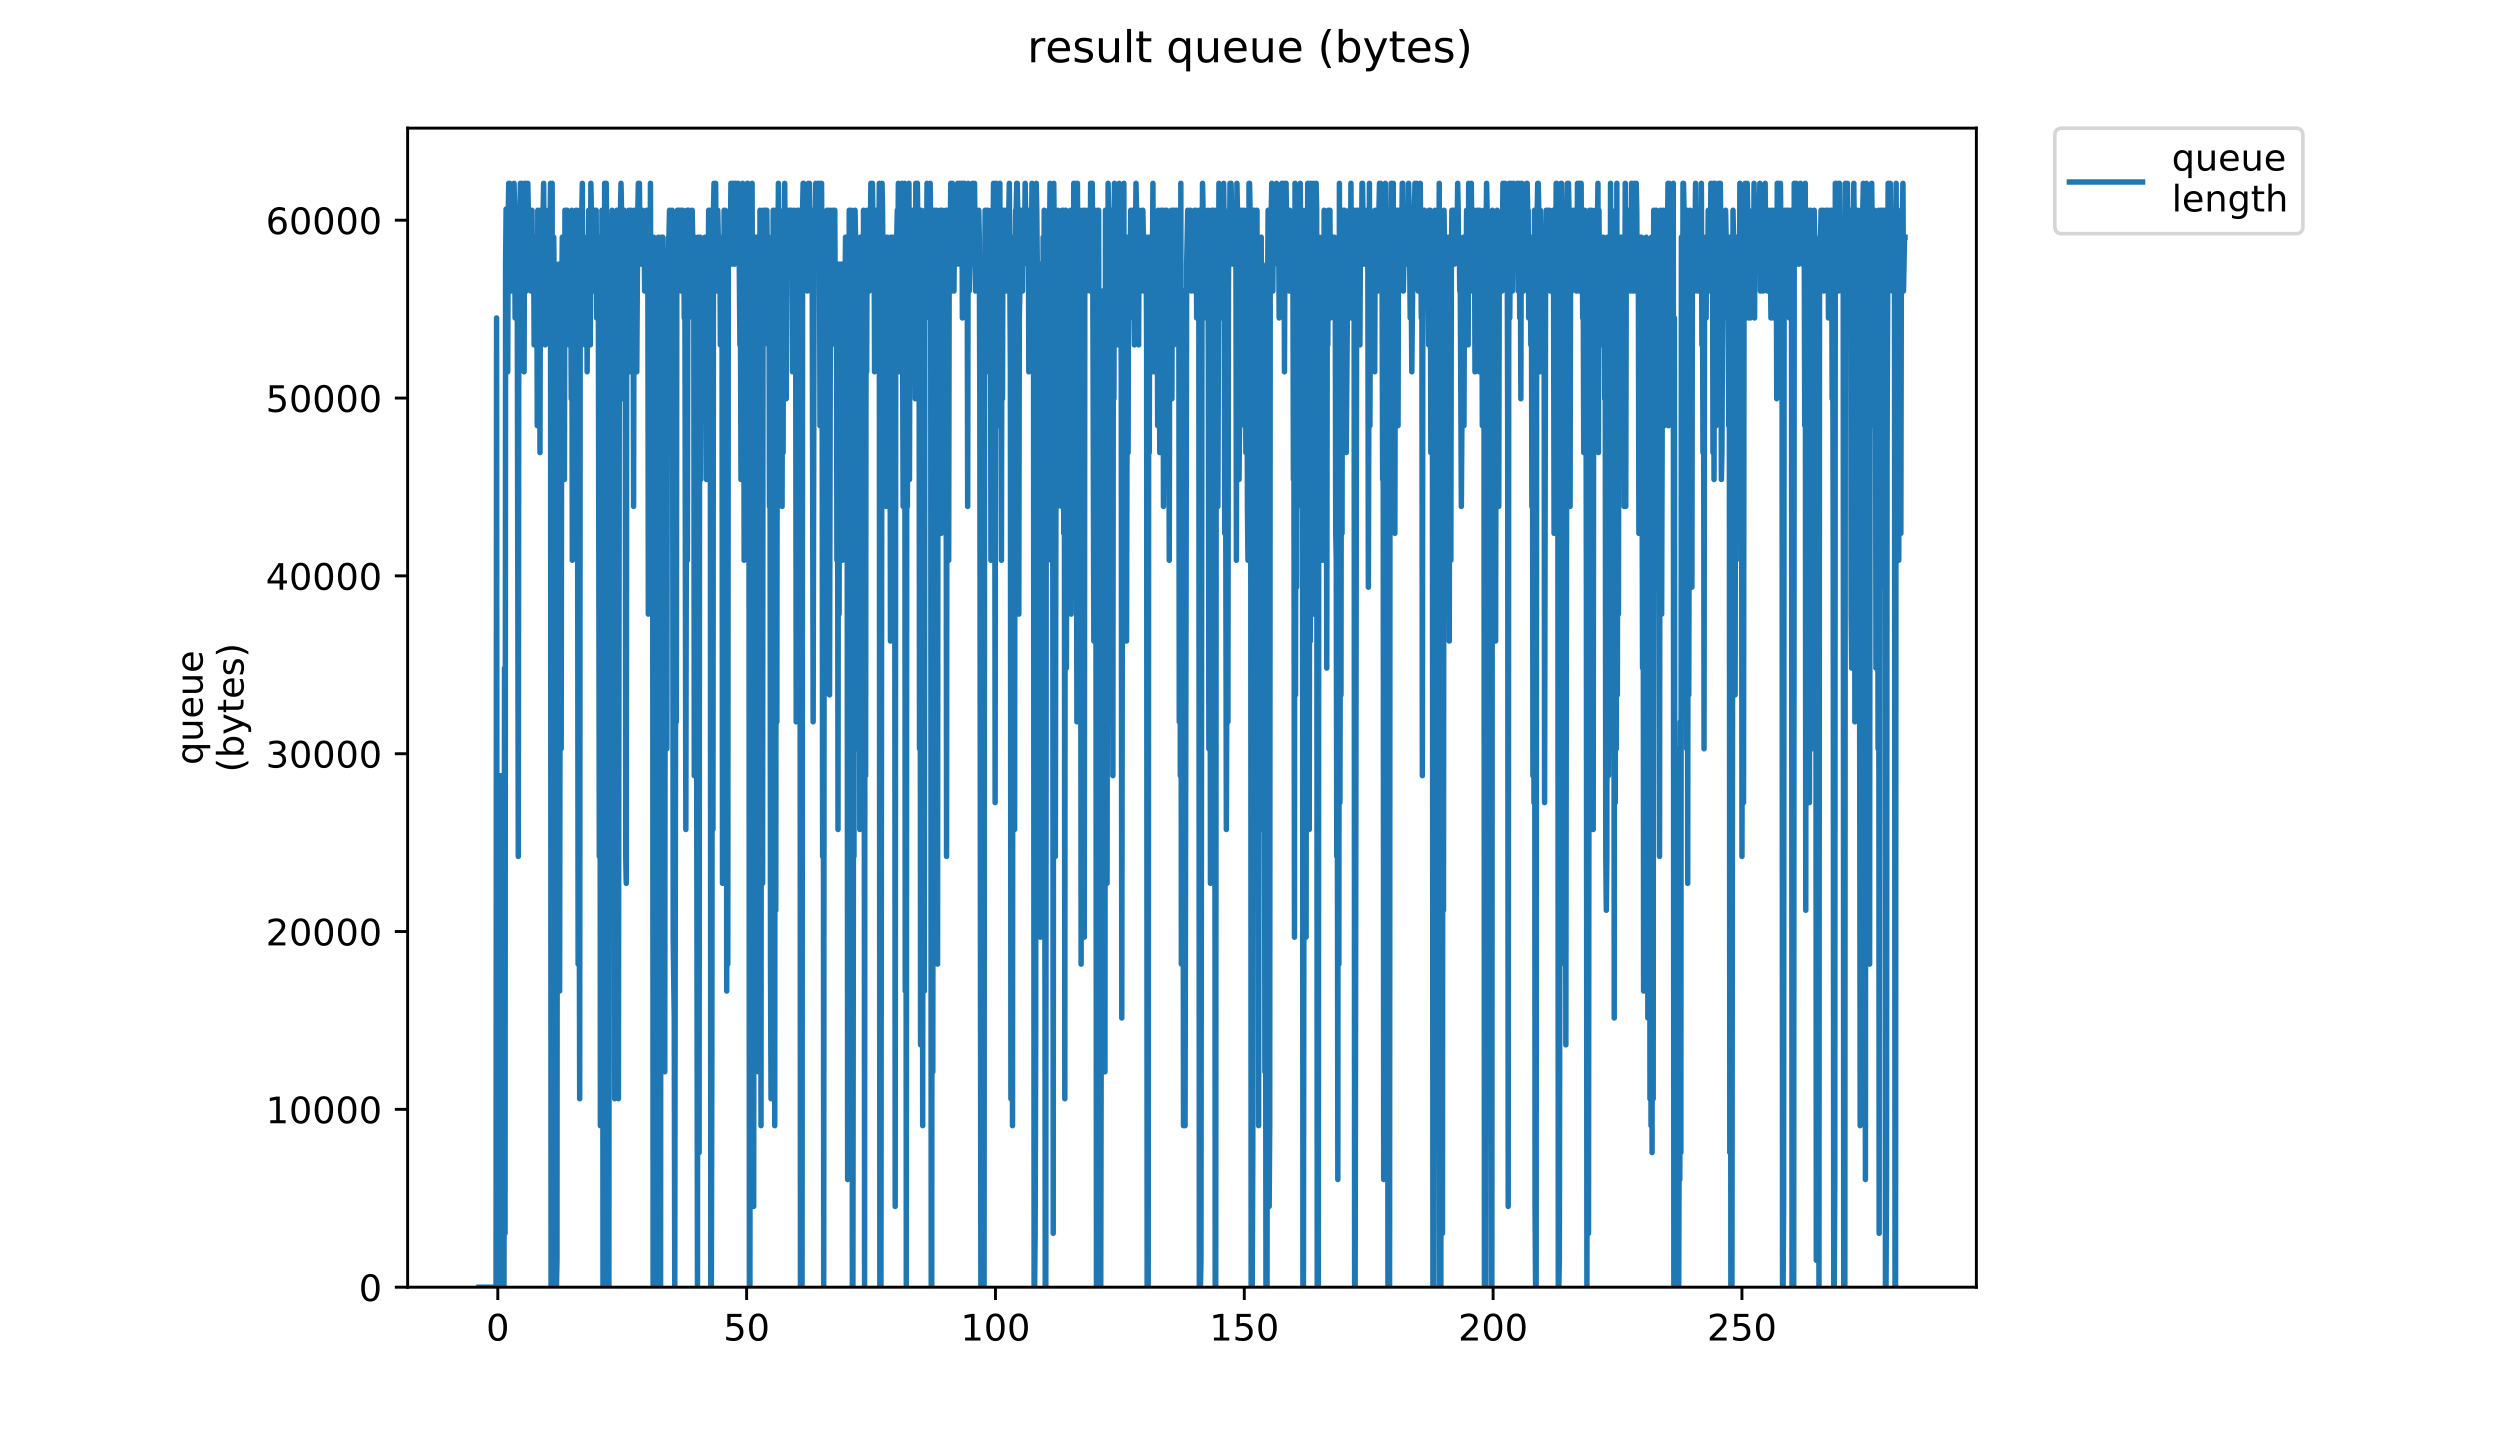 <?xml version="1.0" encoding="utf-8" standalone="no"?>
<!DOCTYPE svg PUBLIC "-//W3C//DTD SVG 1.1//EN"
  "http://www.w3.org/Graphics/SVG/1.1/DTD/svg11.dtd">
<!-- Created with matplotlib (https://matplotlib.org/) -->
<svg height="396pt" version="1.1" viewBox="0 0 684 396" width="684pt" xmlns="http://www.w3.org/2000/svg" xmlns:xlink="http://www.w3.org/1999/xlink">
 <defs>
  <style type="text/css">
*{stroke-linecap:butt;stroke-linejoin:round;}
  </style>
 </defs>
 <g id="figure_1">
  <g id="patch_1">
   <path d="M 0 396 
L 684 396 
L 684 0 
L 0 0 
z
" style="fill:#ffffff;"/>
  </g>
  <g id="axes_1">
   <g id="patch_2">
    <path d="M 111.527 352.174 
L 540.734 352.174 
L 540.734 35.062 
L 111.527 35.062 
z
" style="fill:#ffffff;"/>
   </g>
   <g id="matplotlib.axis_1">
    <g id="xtick_1">
     <g id="line2d_1">
      <defs>
       <path d="M 0 0 
L 0 3.5 
" id="m08bb9e6a40" style="stroke:#000000;stroke-width:0.8;"/>
      </defs>
      <g>
       <use style="stroke:#000000;stroke-width:0.8;" x="136.197" xlink:href="#m08bb9e6a40" y="352.174"/>
      </g>
     </g>
     <g id="text_1">
      <!-- 0 -->
      <defs>
       <path d="M 31.781 66.406 
Q 24.172 66.406 20.328 58.906 
Q 16.5 51.422 16.5 36.375 
Q 16.5 21.391 20.328 13.891 
Q 24.172 6.391 31.781 6.391 
Q 39.453 6.391 43.281 13.891 
Q 47.125 21.391 47.125 36.375 
Q 47.125 51.422 43.281 58.906 
Q 39.453 66.406 31.781 66.406 
z
M 31.781 74.219 
Q 44.047 74.219 50.516 64.516 
Q 56.984 54.828 56.984 36.375 
Q 56.984 17.969 50.516 8.266 
Q 44.047 -1.422 31.781 -1.422 
Q 19.531 -1.422 13.062 8.266 
Q 6.594 17.969 6.594 36.375 
Q 6.594 54.828 13.062 64.516 
Q 19.531 74.219 31.781 74.219 
z
" id="DejaVuSans-48"/>
      </defs>
      <g transform="translate(133.016 366.773)scale(0.1 -0.1)">
       <use xlink:href="#DejaVuSans-48"/>
      </g>
     </g>
    </g>
    <g id="xtick_2">
     <g id="line2d_2">
      <g>
       <use style="stroke:#000000;stroke-width:0.8;" x="204.277" xlink:href="#m08bb9e6a40" y="352.174"/>
      </g>
     </g>
     <g id="text_2">
      <!-- 50 -->
      <defs>
       <path d="M 10.797 72.906 
L 49.516 72.906 
L 49.516 64.594 
L 19.828 64.594 
L 19.828 46.734 
Q 21.969 47.469 24.109 47.828 
Q 26.266 48.188 28.422 48.188 
Q 40.625 48.188 47.75 41.5 
Q 54.891 34.812 54.891 23.391 
Q 54.891 11.625 47.562 5.094 
Q 40.234 -1.422 26.906 -1.422 
Q 22.312 -1.422 17.547 -0.641 
Q 12.797 0.141 7.719 1.703 
L 7.719 11.625 
Q 12.109 9.234 16.797 8.062 
Q 21.484 6.891 26.703 6.891 
Q 35.156 6.891 40.078 11.328 
Q 45.016 15.766 45.016 23.391 
Q 45.016 31 40.078 35.438 
Q 35.156 39.891 26.703 39.891 
Q 22.75 39.891 18.812 39.016 
Q 14.891 38.141 10.797 36.281 
z
" id="DejaVuSans-53"/>
      </defs>
      <g transform="translate(197.914 366.773)scale(0.1 -0.1)">
       <use xlink:href="#DejaVuSans-53"/>
       <use x="63.623" xlink:href="#DejaVuSans-48"/>
      </g>
     </g>
    </g>
    <g id="xtick_3">
     <g id="line2d_3">
      <g>
       <use style="stroke:#000000;stroke-width:0.8;" x="272.356" xlink:href="#m08bb9e6a40" y="352.174"/>
      </g>
     </g>
     <g id="text_3">
      <!-- 100 -->
      <defs>
       <path d="M 12.406 8.297 
L 28.516 8.297 
L 28.516 63.922 
L 10.984 60.406 
L 10.984 69.391 
L 28.422 72.906 
L 38.281 72.906 
L 38.281 8.297 
L 54.391 8.297 
L 54.391 0 
L 12.406 0 
z
" id="DejaVuSans-49"/>
      </defs>
      <g transform="translate(262.813 366.773)scale(0.1 -0.1)">
       <use xlink:href="#DejaVuSans-49"/>
       <use x="63.623" xlink:href="#DejaVuSans-48"/>
       <use x="127.246" xlink:href="#DejaVuSans-48"/>
      </g>
     </g>
    </g>
    <g id="xtick_4">
     <g id="line2d_4">
      <g>
       <use style="stroke:#000000;stroke-width:0.8;" x="340.436" xlink:href="#m08bb9e6a40" y="352.174"/>
      </g>
     </g>
     <g id="text_4">
      <!-- 150 -->
      <g transform="translate(330.892 366.773)scale(0.1 -0.1)">
       <use xlink:href="#DejaVuSans-49"/>
       <use x="63.623" xlink:href="#DejaVuSans-53"/>
       <use x="127.246" xlink:href="#DejaVuSans-48"/>
      </g>
     </g>
    </g>
    <g id="xtick_5">
     <g id="line2d_5">
      <g>
       <use style="stroke:#000000;stroke-width:0.8;" x="408.515" xlink:href="#m08bb9e6a40" y="352.174"/>
      </g>
     </g>
     <g id="text_5">
      <!-- 200 -->
      <defs>
       <path d="M 19.188 8.297 
L 53.609 8.297 
L 53.609 0 
L 7.328 0 
L 7.328 8.297 
Q 12.938 14.109 22.625 23.891 
Q 32.328 33.688 34.812 36.531 
Q 39.547 41.844 41.422 45.531 
Q 43.312 49.219 43.312 52.781 
Q 43.312 58.594 39.234 62.25 
Q 35.156 65.922 28.609 65.922 
Q 23.969 65.922 18.812 64.312 
Q 13.672 62.703 7.812 59.422 
L 7.812 69.391 
Q 13.766 71.781 18.938 73 
Q 24.125 74.219 28.422 74.219 
Q 39.75 74.219 46.484 68.547 
Q 53.219 62.891 53.219 53.422 
Q 53.219 48.922 51.531 44.891 
Q 49.859 40.875 45.406 35.406 
Q 44.188 33.984 37.641 27.219 
Q 31.109 20.453 19.188 8.297 
z
" id="DejaVuSans-50"/>
      </defs>
      <g transform="translate(398.971 366.773)scale(0.1 -0.1)">
       <use xlink:href="#DejaVuSans-50"/>
       <use x="63.623" xlink:href="#DejaVuSans-48"/>
       <use x="127.246" xlink:href="#DejaVuSans-48"/>
      </g>
     </g>
    </g>
    <g id="xtick_6">
     <g id="line2d_6">
      <g>
       <use style="stroke:#000000;stroke-width:0.8;" x="476.595" xlink:href="#m08bb9e6a40" y="352.174"/>
      </g>
     </g>
     <g id="text_6">
      <!-- 250 -->
      <g transform="translate(467.051 366.773)scale(0.1 -0.1)">
       <use xlink:href="#DejaVuSans-50"/>
       <use x="63.623" xlink:href="#DejaVuSans-53"/>
       <use x="127.246" xlink:href="#DejaVuSans-48"/>
      </g>
     </g>
    </g>
   </g>
   <g id="matplotlib.axis_2">
    <g id="ytick_1">
     <g id="line2d_7">
      <defs>
       <path d="M 0 0 
L -3.5 0 
" id="meeacdb2ada" style="stroke:#000000;stroke-width:0.8;"/>
      </defs>
      <g>
       <use style="stroke:#000000;stroke-width:0.8;" x="111.527" xlink:href="#meeacdb2ada" y="352.174"/>
      </g>
     </g>
     <g id="text_7">
      <!-- 0 -->
      <g transform="translate(98.165 355.973)scale(0.1 -0.1)">
       <use xlink:href="#DejaVuSans-48"/>
      </g>
     </g>
    </g>
    <g id="ytick_2">
     <g id="line2d_8">
      <g>
       <use style="stroke:#000000;stroke-width:0.8;" x="111.527" xlink:href="#meeacdb2ada" y="303.521"/>
      </g>
     </g>
     <g id="text_8">
      <!-- 10000 -->
      <g transform="translate(72.715 307.32)scale(0.1 -0.1)">
       <use xlink:href="#DejaVuSans-49"/>
       <use x="63.623" xlink:href="#DejaVuSans-48"/>
       <use x="127.246" xlink:href="#DejaVuSans-48"/>
       <use x="190.869" xlink:href="#DejaVuSans-48"/>
       <use x="254.492" xlink:href="#DejaVuSans-48"/>
      </g>
     </g>
    </g>
    <g id="ytick_3">
     <g id="line2d_9">
      <g>
       <use style="stroke:#000000;stroke-width:0.8;" x="111.527" xlink:href="#meeacdb2ada" y="254.867"/>
      </g>
     </g>
     <g id="text_9">
      <!-- 20000 -->
      <g transform="translate(72.715 258.667)scale(0.1 -0.1)">
       <use xlink:href="#DejaVuSans-50"/>
       <use x="63.623" xlink:href="#DejaVuSans-48"/>
       <use x="127.246" xlink:href="#DejaVuSans-48"/>
       <use x="190.869" xlink:href="#DejaVuSans-48"/>
       <use x="254.492" xlink:href="#DejaVuSans-48"/>
      </g>
     </g>
    </g>
    <g id="ytick_4">
     <g id="line2d_10">
      <g>
       <use style="stroke:#000000;stroke-width:0.8;" x="111.527" xlink:href="#meeacdb2ada" y="206.214"/>
      </g>
     </g>
     <g id="text_10">
      <!-- 30000 -->
      <defs>
       <path d="M 40.578 39.312 
Q 47.656 37.797 51.625 33 
Q 55.609 28.219 55.609 21.188 
Q 55.609 10.406 48.188 4.484 
Q 40.766 -1.422 27.094 -1.422 
Q 22.516 -1.422 17.656 -0.516 
Q 12.797 0.391 7.625 2.203 
L 7.625 11.719 
Q 11.719 9.328 16.594 8.109 
Q 21.484 6.891 26.812 6.891 
Q 36.078 6.891 40.938 10.547 
Q 45.797 14.203 45.797 21.188 
Q 45.797 27.641 41.281 31.266 
Q 36.766 34.906 28.719 34.906 
L 20.219 34.906 
L 20.219 43.016 
L 29.109 43.016 
Q 36.375 43.016 40.234 45.922 
Q 44.094 48.828 44.094 54.297 
Q 44.094 59.906 40.109 62.906 
Q 36.141 65.922 28.719 65.922 
Q 24.656 65.922 20.016 65.031 
Q 15.375 64.156 9.812 62.312 
L 9.812 71.094 
Q 15.438 72.656 20.344 73.438 
Q 25.25 74.219 29.594 74.219 
Q 40.828 74.219 47.359 69.109 
Q 53.906 64.016 53.906 55.328 
Q 53.906 49.266 50.438 45.094 
Q 46.969 40.922 40.578 39.312 
z
" id="DejaVuSans-51"/>
      </defs>
      <g transform="translate(72.715 210.013)scale(0.1 -0.1)">
       <use xlink:href="#DejaVuSans-51"/>
       <use x="63.623" xlink:href="#DejaVuSans-48"/>
       <use x="127.246" xlink:href="#DejaVuSans-48"/>
       <use x="190.869" xlink:href="#DejaVuSans-48"/>
       <use x="254.492" xlink:href="#DejaVuSans-48"/>
      </g>
     </g>
    </g>
    <g id="ytick_5">
     <g id="line2d_11">
      <g>
       <use style="stroke:#000000;stroke-width:0.8;" x="111.527" xlink:href="#meeacdb2ada" y="157.561"/>
      </g>
     </g>
     <g id="text_11">
      <!-- 40000 -->
      <defs>
       <path d="M 37.797 64.312 
L 12.891 25.391 
L 37.797 25.391 
z
M 35.203 72.906 
L 47.609 72.906 
L 47.609 25.391 
L 58.016 25.391 
L 58.016 17.188 
L 47.609 17.188 
L 47.609 0 
L 37.797 0 
L 37.797 17.188 
L 4.891 17.188 
L 4.891 26.703 
z
" id="DejaVuSans-52"/>
      </defs>
      <g transform="translate(72.715 161.36)scale(0.1 -0.1)">
       <use xlink:href="#DejaVuSans-52"/>
       <use x="63.623" xlink:href="#DejaVuSans-48"/>
       <use x="127.246" xlink:href="#DejaVuSans-48"/>
       <use x="190.869" xlink:href="#DejaVuSans-48"/>
       <use x="254.492" xlink:href="#DejaVuSans-48"/>
      </g>
     </g>
    </g>
    <g id="ytick_6">
     <g id="line2d_12">
      <g>
       <use style="stroke:#000000;stroke-width:0.8;" x="111.527" xlink:href="#meeacdb2ada" y="108.907"/>
      </g>
     </g>
     <g id="text_12">
      <!-- 50000 -->
      <g transform="translate(72.715 112.706)scale(0.1 -0.1)">
       <use xlink:href="#DejaVuSans-53"/>
       <use x="63.623" xlink:href="#DejaVuSans-48"/>
       <use x="127.246" xlink:href="#DejaVuSans-48"/>
       <use x="190.869" xlink:href="#DejaVuSans-48"/>
       <use x="254.492" xlink:href="#DejaVuSans-48"/>
      </g>
     </g>
    </g>
    <g id="ytick_7">
     <g id="line2d_13">
      <g>
       <use style="stroke:#000000;stroke-width:0.8;" x="111.527" xlink:href="#meeacdb2ada" y="60.254"/>
      </g>
     </g>
     <g id="text_13">
      <!-- 60000 -->
      <defs>
       <path d="M 33.016 40.375 
Q 26.375 40.375 22.484 35.828 
Q 18.609 31.297 18.609 23.391 
Q 18.609 15.531 22.484 10.953 
Q 26.375 6.391 33.016 6.391 
Q 39.656 6.391 43.531 10.953 
Q 47.406 15.531 47.406 23.391 
Q 47.406 31.297 43.531 35.828 
Q 39.656 40.375 33.016 40.375 
z
M 52.594 71.297 
L 52.594 62.312 
Q 48.875 64.062 45.094 64.984 
Q 41.312 65.922 37.594 65.922 
Q 27.828 65.922 22.672 59.328 
Q 17.531 52.734 16.797 39.406 
Q 19.672 43.656 24.016 45.922 
Q 28.375 48.188 33.594 48.188 
Q 44.578 48.188 50.953 41.516 
Q 57.328 34.859 57.328 23.391 
Q 57.328 12.156 50.688 5.359 
Q 44.047 -1.422 33.016 -1.422 
Q 20.359 -1.422 13.672 8.266 
Q 6.984 17.969 6.984 36.375 
Q 6.984 53.656 15.188 63.938 
Q 23.391 74.219 37.203 74.219 
Q 40.922 74.219 44.703 73.484 
Q 48.484 72.75 52.594 71.297 
z
" id="DejaVuSans-54"/>
      </defs>
      <g transform="translate(72.715 64.053)scale(0.1 -0.1)">
       <use xlink:href="#DejaVuSans-54"/>
       <use x="63.623" xlink:href="#DejaVuSans-48"/>
       <use x="127.246" xlink:href="#DejaVuSans-48"/>
       <use x="190.869" xlink:href="#DejaVuSans-48"/>
       <use x="254.492" xlink:href="#DejaVuSans-48"/>
      </g>
     </g>
    </g>
    <g id="text_14">
     <!-- queue -->
     <defs>
      <path d="M 14.797 27.297 
Q 14.797 17.391 18.875 11.75 
Q 22.953 6.109 30.078 6.109 
Q 37.203 6.109 41.297 11.75 
Q 45.406 17.391 45.406 27.297 
Q 45.406 37.203 41.297 42.844 
Q 37.203 48.484 30.078 48.484 
Q 22.953 48.484 18.875 42.844 
Q 14.797 37.203 14.797 27.297 
z
M 45.406 8.203 
Q 42.578 3.328 38.25 0.953 
Q 33.938 -1.422 27.875 -1.422 
Q 17.969 -1.422 11.734 6.484 
Q 5.516 14.406 5.516 27.297 
Q 5.516 40.188 11.734 48.094 
Q 17.969 56 27.875 56 
Q 33.938 56 38.25 53.625 
Q 42.578 51.266 45.406 46.391 
L 45.406 54.688 
L 54.391 54.688 
L 54.391 -20.797 
L 45.406 -20.797 
z
" id="DejaVuSans-113"/>
      <path d="M 8.5 21.578 
L 8.5 54.688 
L 17.484 54.688 
L 17.484 21.922 
Q 17.484 14.156 20.5 10.266 
Q 23.531 6.391 29.594 6.391 
Q 36.859 6.391 41.078 11.031 
Q 45.312 15.672 45.312 23.688 
L 45.312 54.688 
L 54.297 54.688 
L 54.297 0 
L 45.312 0 
L 45.312 8.406 
Q 42.047 3.422 37.719 1 
Q 33.406 -1.422 27.688 -1.422 
Q 18.266 -1.422 13.375 4.438 
Q 8.5 10.297 8.5 21.578 
z
M 31.109 56 
z
" id="DejaVuSans-117"/>
      <path d="M 56.203 29.594 
L 56.203 25.203 
L 14.891 25.203 
Q 15.484 15.922 20.484 11.062 
Q 25.484 6.203 34.422 6.203 
Q 39.594 6.203 44.453 7.469 
Q 49.312 8.734 54.109 11.281 
L 54.109 2.781 
Q 49.266 0.734 44.188 -0.344 
Q 39.109 -1.422 33.891 -1.422 
Q 20.797 -1.422 13.156 6.188 
Q 5.516 13.812 5.516 26.812 
Q 5.516 40.234 12.766 48.109 
Q 20.016 56 32.328 56 
Q 43.359 56 49.781 48.891 
Q 56.203 41.797 56.203 29.594 
z
M 47.219 32.234 
Q 47.125 39.594 43.094 43.984 
Q 39.062 48.391 32.422 48.391 
Q 24.906 48.391 20.391 44.141 
Q 15.875 39.891 15.188 32.172 
z
" id="DejaVuSans-101"/>
     </defs>
     <g transform="translate(55.437 209.283)rotate(-90)scale(0.1 -0.1)">
      <use xlink:href="#DejaVuSans-113"/>
      <use x="63.477" xlink:href="#DejaVuSans-117"/>
      <use x="126.855" xlink:href="#DejaVuSans-101"/>
      <use x="188.379" xlink:href="#DejaVuSans-117"/>
      <use x="251.758" xlink:href="#DejaVuSans-101"/>
     </g>
     <!-- (bytes) -->
     <defs>
      <path d="M 31 75.875 
Q 24.469 64.656 21.281 53.656 
Q 18.109 42.672 18.109 31.391 
Q 18.109 20.125 21.312 9.062 
Q 24.516 -2 31 -13.188 
L 23.188 -13.188 
Q 15.875 -1.703 12.234 9.375 
Q 8.594 20.453 8.594 31.391 
Q 8.594 42.281 12.203 53.312 
Q 15.828 64.359 23.188 75.875 
z
" id="DejaVuSans-40"/>
      <path d="M 48.688 27.297 
Q 48.688 37.203 44.609 42.844 
Q 40.531 48.484 33.406 48.484 
Q 26.266 48.484 22.188 42.844 
Q 18.109 37.203 18.109 27.297 
Q 18.109 17.391 22.188 11.75 
Q 26.266 6.109 33.406 6.109 
Q 40.531 6.109 44.609 11.75 
Q 48.688 17.391 48.688 27.297 
z
M 18.109 46.391 
Q 20.953 51.266 25.266 53.625 
Q 29.594 56 35.594 56 
Q 45.562 56 51.781 48.094 
Q 58.016 40.188 58.016 27.297 
Q 58.016 14.406 51.781 6.484 
Q 45.562 -1.422 35.594 -1.422 
Q 29.594 -1.422 25.266 0.953 
Q 20.953 3.328 18.109 8.203 
L 18.109 0 
L 9.078 0 
L 9.078 75.984 
L 18.109 75.984 
z
" id="DejaVuSans-98"/>
      <path d="M 32.172 -5.078 
Q 28.375 -14.844 24.75 -17.812 
Q 21.141 -20.797 15.094 -20.797 
L 7.906 -20.797 
L 7.906 -13.281 
L 13.188 -13.281 
Q 16.891 -13.281 18.938 -11.516 
Q 21 -9.766 23.484 -3.219 
L 25.094 0.875 
L 2.984 54.688 
L 12.5 54.688 
L 29.594 11.922 
L 46.688 54.688 
L 56.203 54.688 
z
" id="DejaVuSans-121"/>
      <path d="M 18.312 70.219 
L 18.312 54.688 
L 36.812 54.688 
L 36.812 47.703 
L 18.312 47.703 
L 18.312 18.016 
Q 18.312 11.328 20.141 9.422 
Q 21.969 7.516 27.594 7.516 
L 36.812 7.516 
L 36.812 0 
L 27.594 0 
Q 17.188 0 13.234 3.875 
Q 9.281 7.766 9.281 18.016 
L 9.281 47.703 
L 2.688 47.703 
L 2.688 54.688 
L 9.281 54.688 
L 9.281 70.219 
z
" id="DejaVuSans-116"/>
      <path d="M 44.281 53.078 
L 44.281 44.578 
Q 40.484 46.531 36.375 47.5 
Q 32.281 48.484 27.875 48.484 
Q 21.188 48.484 17.844 46.438 
Q 14.5 44.391 14.5 40.281 
Q 14.5 37.156 16.891 35.375 
Q 19.281 33.594 26.516 31.984 
L 29.594 31.297 
Q 39.156 29.25 43.188 25.516 
Q 47.219 21.781 47.219 15.094 
Q 47.219 7.469 41.188 3.016 
Q 35.156 -1.422 24.609 -1.422 
Q 20.219 -1.422 15.453 -0.562 
Q 10.688 0.297 5.422 2 
L 5.422 11.281 
Q 10.406 8.688 15.234 7.391 
Q 20.062 6.109 24.812 6.109 
Q 31.156 6.109 34.562 8.281 
Q 37.984 10.453 37.984 14.406 
Q 37.984 18.062 35.516 20.016 
Q 33.062 21.969 24.703 23.781 
L 21.578 24.516 
Q 13.234 26.266 9.516 29.906 
Q 5.812 33.547 5.812 39.891 
Q 5.812 47.609 11.281 51.797 
Q 16.75 56 26.812 56 
Q 31.781 56 36.172 55.266 
Q 40.578 54.547 44.281 53.078 
z
" id="DejaVuSans-115"/>
      <path d="M 8.016 75.875 
L 15.828 75.875 
Q 23.141 64.359 26.781 53.312 
Q 30.422 42.281 30.422 31.391 
Q 30.422 20.453 26.781 9.375 
Q 23.141 -1.703 15.828 -13.188 
L 8.016 -13.188 
Q 14.5 -2 17.703 9.062 
Q 20.906 20.125 20.906 31.391 
Q 20.906 42.672 17.703 53.656 
Q 14.5 64.656 8.016 75.875 
z
" id="DejaVuSans-41"/>
     </defs>
     <g transform="translate(66.635 211.295)rotate(-90)scale(0.1 -0.1)">
      <use xlink:href="#DejaVuSans-40"/>
      <use x="39.014" xlink:href="#DejaVuSans-98"/>
      <use x="102.49" xlink:href="#DejaVuSans-121"/>
      <use x="161.67" xlink:href="#DejaVuSans-116"/>
      <use x="200.879" xlink:href="#DejaVuSans-101"/>
      <use x="262.402" xlink:href="#DejaVuSans-115"/>
      <use x="314.502" xlink:href="#DejaVuSans-41"/>
     </g>
    </g>
   </g>
   <g id="line2d_14">
    <path clip-path="url(#p85448de8d4)" d="M 131.036 352.174 
L 135.718 352.174 
L 135.862 86.994 
L 136.006 352.174 
L 136.15 352.174 
L 136.294 285.879 
L 136.438 352.174 
L 136.582 271.147 
L 136.73 322.71 
L 136.882 212.218 
L 137.027 330.076 
L 137.171 307.977 
L 137.315 352.174 
L 137.459 278.513 
L 137.605 352.174 
L 137.749 241.682 
L 137.893 352.174 
L 138.038 182.782 
L 138.182 337.442 
L 138.327 72.261 
L 138.472 57.208 
L 138.906 101.726 
L 139.05 58.619 
L 139.195 50.163 
L 139.339 64.895 
L 139.486 50.163 
L 139.775 79.628 
L 139.919 57.529 
L 140.064 57.529 
L 140.209 72.261 
L 140.5 72.261 
L 140.644 50.163 
L 140.789 57.529 
L 140.933 86.994 
L 141.078 57.529 
L 141.368 86.994 
L 141.512 72.261 
L 141.802 234.316 
L 141.947 79.628 
L 142.091 57.529 
L 142.235 57.529 
L 142.382 50.163 
L 142.525 72.261 
L 142.669 50.163 
L 142.813 57.529 
L 142.958 79.628 
L 143.102 57.529 
L 143.246 64.895 
L 143.39 101.726 
L 143.534 50.163 
L 143.678 50.163 
L 143.968 79.628 
L 144.112 72.261 
L 144.257 50.163 
L 144.401 50.163 
L 144.834 72.261 
L 144.978 72.261 
L 145.122 57.529 
L 145.267 79.628 
L 145.41 79.628 
L 145.554 57.529 
L 145.697 79.628 
L 145.841 79.628 
L 145.988 64.895 
L 146.133 94.36 
L 146.279 72.261 
L 146.424 79.628 
L 146.568 64.895 
L 146.711 79.628 
L 146.855 64.895 
L 146.999 116.458 
L 147.142 57.529 
L 147.293 86.994 
L 147.443 94.36 
L 147.594 64.895 
L 147.738 123.824 
L 147.882 57.529 
L 148.026 94.36 
L 148.169 57.529 
L 148.314 64.895 
L 148.458 57.529 
L 148.602 57.529 
L 148.745 50.163 
L 148.889 79.628 
L 149.035 57.529 
L 149.179 94.36 
L 149.323 57.529 
L 149.466 86.994 
L 149.61 64.895 
L 149.753 79.628 
L 149.897 64.895 
L 150.041 72.261 
L 150.184 57.529 
L 150.33 79.628 
L 150.619 50.163 
L 150.768 352.174 
L 150.919 352.174 
L 151.066 50.163 
L 151.214 285.879 
L 151.361 101.726 
L 151.508 64.895 
L 151.802 101.726 
L 151.946 190.119 
L 152.091 352.174 
L 152.241 352.174 
L 152.388 344.808 
L 152.532 109.092 
L 152.819 72.261 
L 152.962 79.628 
L 153.106 271.147 
L 153.395 72.261 
L 153.543 204.852 
L 153.693 79.628 
L 153.842 64.895 
L 153.991 116.458 
L 154.134 123.824 
L 154.279 94.36 
L 154.423 131.19 
L 154.567 57.529 
L 154.71 57.529 
L 154.997 79.628 
L 155.141 57.529 
L 155.285 79.628 
L 155.429 79.628 
L 155.573 64.895 
L 155.717 94.36 
L 155.863 72.261 
L 156.007 94.36 
L 156.151 72.261 
L 156.294 109.092 
L 156.439 57.529 
L 156.582 153.289 
L 156.726 79.628 
L 157.013 79.628 
L 157.157 101.726 
L 157.591 57.529 
L 157.738 101.726 
L 157.882 57.529 
L 158.027 131.19 
L 158.171 263.781 
L 158.315 160.655 
L 158.602 300.611 
L 158.747 72.261 
L 158.893 72.261 
L 159.039 57.529 
L 159.185 57.529 
L 159.328 50.163 
L 159.473 86.994 
L 159.763 64.895 
L 159.912 72.261 
L 160.057 94.36 
L 160.347 79.628 
L 160.491 64.895 
L 160.636 101.726 
L 160.781 79.628 
L 160.926 94.36 
L 161.071 57.529 
L 161.216 79.628 
L 161.366 64.895 
L 161.512 94.36 
L 161.656 50.163 
L 161.802 57.529 
L 161.947 57.529 
L 162.092 64.895 
L 162.238 79.628 
L 162.383 57.529 
L 162.674 72.261 
L 162.817 57.529 
L 162.961 79.628 
L 163.105 57.529 
L 163.248 86.994 
L 163.392 64.895 
L 163.682 64.895 
L 163.971 234.316 
L 164.116 64.895 
L 164.259 307.977 
L 164.402 86.994 
L 164.545 226.95 
L 164.689 57.529 
L 164.834 123.824 
L 164.978 352.174 
L 165.277 352.174 
L 165.426 50.163 
L 165.856 50.163 
L 166 64.895 
L 166.143 352.174 
L 166.595 352.174 
L 166.739 72.261 
L 166.882 131.19 
L 167.027 72.261 
L 167.171 72.261 
L 167.315 86.994 
L 167.459 57.529 
L 167.604 86.994 
L 167.747 64.895 
L 167.891 79.628 
L 168.036 72.261 
L 168.179 300.611 
L 168.466 72.261 
L 168.617 212.218 
L 168.761 57.529 
L 169.048 256.415 
L 169.192 300.611 
L 169.479 72.261 
L 169.909 50.163 
L 170.196 64.895 
L 170.339 109.092 
L 170.483 72.261 
L 170.626 72.261 
L 170.77 57.529 
L 170.913 72.261 
L 171.056 64.895 
L 171.2 234.316 
L 171.343 241.682 
L 171.486 64.895 
L 171.629 72.261 
L 171.773 64.895 
L 171.917 79.628 
L 172.06 57.529 
L 172.204 79.628 
L 172.348 72.261 
L 172.491 101.726 
L 172.634 57.529 
L 172.921 72.261 
L 173.065 72.261 
L 173.208 79.628 
L 173.351 138.557 
L 173.496 57.529 
L 173.64 72.261 
L 173.785 64.895 
L 173.929 64.895 
L 174.073 72.261 
L 174.217 101.726 
L 174.506 57.529 
L 174.652 50.163 
L 174.797 57.529 
L 174.942 50.163 
L 175.086 72.261 
L 175.229 57.529 
L 175.372 72.261 
L 175.658 72.261 
L 175.801 57.529 
L 175.944 64.895 
L 176.231 64.895 
L 176.374 79.628 
L 176.518 64.895 
L 176.661 64.895 
L 176.805 79.628 
L 176.949 57.529 
L 177.094 72.261 
L 177.239 64.895 
L 177.384 168.021 
L 177.53 160.655 
L 177.965 50.163 
L 178.109 145.923 
L 178.253 72.261 
L 178.399 101.726 
L 178.544 72.261 
L 178.689 352.174 
L 178.833 64.895 
L 179.121 145.923 
L 179.265 352.174 
L 179.558 352.174 
L 179.702 153.289 
L 179.847 344.808 
L 179.99 79.628 
L 180.133 64.895 
L 180.282 168.021 
L 180.433 352.174 
L 180.73 352.174 
L 180.875 72.261 
L 181.018 64.895 
L 181.307 64.895 
L 181.45 79.423 
L 181.593 72.261 
L 181.737 79.628 
L 181.88 293.245 
L 182.023 123.824 
L 182.166 138.557 
L 182.31 94.36 
L 182.453 204.852 
L 182.597 79.628 
L 182.74 79.628 
L 182.883 64.895 
L 183.029 64.895 
L 183.175 57.529 
L 183.32 94.36 
L 183.608 72.261 
L 183.751 116.458 
L 183.894 57.529 
L 184.038 109.092 
L 184.182 256.415 
L 184.47 278.513 
L 184.613 352.174 
L 184.901 145.923 
L 185.045 197.486 
L 185.189 64.895 
L 185.333 57.529 
L 185.477 72.261 
L 185.622 57.529 
L 185.913 57.529 
L 186.059 64.895 
L 186.203 57.529 
L 186.347 79.628 
L 186.636 57.529 
L 186.779 57.529 
L 186.923 64.895 
L 187.067 64.895 
L 187.211 86.994 
L 187.355 64.895 
L 187.643 226.95 
L 187.931 57.529 
L 188.076 153.289 
L 188.22 57.529 
L 188.365 86.994 
L 188.51 57.529 
L 188.654 72.261 
L 188.798 64.895 
L 189.086 64.895 
L 189.23 72.261 
L 189.374 57.529 
L 189.518 64.895 
L 189.661 86.994 
L 189.806 64.895 
L 189.95 212.218 
L 190.094 64.895 
L 190.24 131.19 
L 190.391 86.994 
L 190.686 256.415 
L 190.831 352.174 
L 190.979 64.895 
L 191.277 315.344 
L 191.421 72.261 
L 191.566 64.895 
L 191.714 131.19 
L 191.857 86.994 
L 192.003 79.628 
L 192.148 79.628 
L 192.293 86.994 
L 192.583 72.261 
L 192.728 86.994 
L 192.872 64.895 
L 193.017 72.261 
L 193.161 72.261 
L 193.308 131.19 
L 193.452 79.628 
L 193.6 94.36 
L 193.893 57.529 
L 194.041 72.261 
L 194.185 72.261 
L 194.33 57.529 
L 194.474 352.174 
L 194.626 352.174 
L 194.771 285.879 
L 194.922 64.895 
L 195.066 226.95 
L 195.211 57.529 
L 195.355 50.163 
L 195.499 72.261 
L 195.793 50.163 
L 195.938 72.261 
L 196.083 57.529 
L 196.228 79.628 
L 196.373 57.529 
L 196.661 72.261 
L 196.805 72.261 
L 196.949 64.895 
L 197.093 94.36 
L 197.24 72.261 
L 197.383 72.261 
L 197.528 64.895 
L 197.674 241.682 
L 197.819 79.628 
L 197.966 153.289 
L 198.11 57.529 
L 198.254 72.261 
L 198.398 57.529 
L 198.542 204.852 
L 198.685 72.261 
L 198.829 271.147 
L 198.973 64.895 
L 199.118 263.781 
L 199.262 72.261 
L 199.549 72.261 
L 199.693 57.529 
L 199.837 64.895 
L 199.981 50.163 
L 200.125 72.261 
L 200.269 50.163 
L 200.557 72.261 
L 200.701 50.163 
L 200.846 72.261 
L 200.99 72.261 
L 201.139 50.163 
L 201.284 57.529 
L 201.573 57.529 
L 201.717 50.163 
L 201.862 64.895 
L 202.006 50.163 
L 202.15 57.529 
L 202.442 94.36 
L 202.586 86.994 
L 202.73 131.19 
L 202.874 57.529 
L 203.017 57.529 
L 203.162 50.163 
L 203.305 72.261 
L 203.449 64.895 
L 203.593 153.289 
L 203.737 131.19 
L 203.881 64.895 
L 204.024 57.529 
L 204.311 57.529 
L 204.455 50.163 
L 204.598 50.163 
L 204.742 72.261 
L 204.886 64.895 
L 205.031 352.174 
L 205.182 352.174 
L 205.334 57.529 
L 205.477 64.895 
L 205.62 64.895 
L 205.764 50.163 
L 205.91 94.36 
L 206.054 86.994 
L 206.206 330.076 
L 206.35 131.19 
L 206.494 138.557 
L 206.637 64.895 
L 206.783 64.895 
L 207.069 86.994 
L 207.213 64.895 
L 207.356 131.19 
L 207.499 293.245 
L 207.642 64.895 
L 207.786 249.048 
L 207.929 57.529 
L 208.215 307.977 
L 208.358 79.628 
L 208.502 79.628 
L 208.646 241.682 
L 208.789 57.529 
L 209.077 57.529 
L 209.221 79.628 
L 209.365 57.529 
L 209.513 57.529 
L 209.656 72.261 
L 209.8 57.529 
L 209.943 72.261 
L 210.086 72.261 
L 210.231 94.36 
L 210.375 64.895 
L 210.518 138.557 
L 210.662 101.726 
L 210.808 263.781 
L 210.952 300.611 
L 211.243 72.261 
L 211.388 219.584 
L 211.532 57.529 
L 211.678 101.726 
L 211.822 57.529 
L 211.966 307.977 
L 212.109 64.895 
L 212.252 249.048 
L 212.395 72.261 
L 212.54 197.486 
L 212.684 79.628 
L 212.828 72.261 
L 212.972 50.163 
L 213.116 72.261 
L 213.259 72.261 
L 213.402 79.628 
L 213.545 109.092 
L 213.688 101.726 
L 213.831 64.895 
L 213.974 138.557 
L 214.117 72.261 
L 214.26 123.824 
L 214.404 57.529 
L 214.548 94.36 
L 214.691 50.163 
L 215.12 109.092 
L 215.265 57.529 
L 215.409 72.261 
L 215.553 64.895 
L 215.698 64.895 
L 215.842 57.529 
L 215.985 64.895 
L 216.128 64.895 
L 216.271 57.529 
L 216.414 72.261 
L 216.557 57.529 
L 216.7 72.261 
L 216.843 101.726 
L 217.129 72.261 
L 217.273 57.529 
L 217.416 94.36 
L 217.559 64.895 
L 217.702 94.36 
L 217.845 197.486 
L 217.99 79.628 
L 218.133 57.529 
L 218.281 57.529 
L 218.571 101.726 
L 218.715 64.895 
L 218.859 57.529 
L 219.003 352.174 
L 219.149 352.174 
L 219.296 293.245 
L 219.443 352.174 
L 219.587 57.529 
L 219.732 50.163 
L 219.876 50.163 
L 220.022 64.895 
L 220.166 57.529 
L 220.312 64.895 
L 220.456 57.529 
L 220.6 64.895 
L 220.744 57.529 
L 220.888 79.628 
L 221.177 50.163 
L 221.321 64.895 
L 221.465 50.163 
L 221.609 72.261 
L 221.753 57.529 
L 221.897 79.628 
L 222.041 57.529 
L 222.185 57.529 
L 222.474 197.486 
L 222.763 64.895 
L 222.906 72.261 
L 223.195 50.163 
L 223.483 64.895 
L 223.627 57.529 
L 223.771 64.895 
L 223.915 50.163 
L 224.059 64.895 
L 224.203 57.529 
L 224.348 116.458 
L 224.492 50.163 
L 224.637 79.628 
L 224.782 50.163 
L 224.926 94.36 
L 225.07 234.316 
L 225.216 94.36 
L 225.368 352.174 
L 225.512 101.726 
L 225.656 101.726 
L 225.8 79.628 
L 225.945 138.557 
L 226.089 72.261 
L 226.239 57.529 
L 226.383 79.628 
L 226.527 79.628 
L 226.671 57.529 
L 226.96 190.119 
L 227.249 57.529 
L 227.394 64.895 
L 227.538 79.628 
L 227.972 57.529 
L 228.403 57.529 
L 228.546 94.36 
L 228.69 94.36 
L 228.836 72.261 
L 228.98 153.289 
L 229.133 94.36 
L 229.276 226.95 
L 229.428 72.261 
L 229.579 168.021 
L 229.731 72.261 
L 229.883 116.458 
L 230.034 79.628 
L 230.186 138.557 
L 230.33 72.261 
L 230.474 153.289 
L 230.762 72.261 
L 231.05 72.261 
L 231.194 79.628 
L 231.337 64.895 
L 231.48 64.895 
L 231.625 123.824 
L 231.769 94.36 
L 231.913 322.71 
L 232.057 94.36 
L 232.201 285.879 
L 232.345 57.529 
L 232.488 64.895 
L 232.775 64.895 
L 232.918 57.529 
L 233.063 64.895 
L 233.207 352.174 
L 233.353 352.174 
L 233.503 226.95 
L 233.647 234.316 
L 233.792 64.895 
L 233.936 57.529 
L 234.079 64.895 
L 234.51 204.852 
L 234.655 197.486 
L 234.801 109.092 
L 234.947 197.486 
L 235.094 86.994 
L 235.241 226.95 
L 235.389 64.895 
L 235.681 79.628 
L 235.825 64.895 
L 235.968 190.119 
L 236.256 57.529 
L 236.4 64.895 
L 236.544 352.174 
L 236.687 72.261 
L 236.831 212.218 
L 236.974 64.895 
L 237.118 101.726 
L 237.262 57.529 
L 237.405 57.529 
L 237.694 79.628 
L 237.837 79.628 
L 237.981 64.895 
L 238.124 64.895 
L 238.269 50.163 
L 238.556 64.895 
L 238.7 50.163 
L 238.99 72.261 
L 239.134 57.529 
L 239.278 101.726 
L 239.423 64.895 
L 239.567 57.529 
L 239.711 79.628 
L 239.855 57.529 
L 240 64.895 
L 240.145 57.529 
L 240.289 57.529 
L 240.434 72.261 
L 240.577 50.163 
L 240.723 352.174 
L 241.025 352.174 
L 241.322 50.163 
L 241.468 57.529 
L 241.612 79.628 
L 241.757 72.261 
L 241.901 79.628 
L 242.189 64.895 
L 242.333 72.261 
L 242.477 138.557 
L 242.764 64.895 
L 242.91 86.994 
L 243.054 79.628 
L 243.198 101.726 
L 243.342 72.261 
L 243.487 94.36 
L 243.631 175.387 
L 243.775 64.895 
L 244.063 168.021 
L 244.352 64.895 
L 244.495 86.994 
L 244.638 64.895 
L 244.781 101.726 
L 244.924 330.076 
L 245.067 94.36 
L 245.211 64.895 
L 245.356 64.895 
L 245.5 57.529 
L 245.646 72.261 
L 245.792 50.163 
L 245.936 101.726 
L 246.081 86.994 
L 246.225 94.36 
L 246.37 94.36 
L 246.515 79.628 
L 246.659 86.994 
L 246.803 50.163 
L 247.094 138.557 
L 247.381 64.895 
L 247.526 50.163 
L 247.672 271.147 
L 247.816 72.261 
L 247.961 352.174 
L 248.106 72.261 
L 248.253 138.557 
L 248.4 94.36 
L 248.544 116.458 
L 248.688 50.163 
L 248.831 131.19 
L 248.975 72.261 
L 249.119 72.261 
L 249.264 86.994 
L 249.408 57.529 
L 249.551 79.628 
L 249.694 57.529 
L 249.841 86.994 
L 249.99 57.529 
L 250.134 86.994 
L 250.278 79.628 
L 250.421 109.092 
L 250.564 50.163 
L 250.708 64.895 
L 250.851 50.163 
L 250.995 50.163 
L 251.142 64.895 
L 251.289 101.726 
L 251.434 57.529 
L 251.578 204.852 
L 251.722 64.895 
L 251.866 285.879 
L 252.01 57.529 
L 252.153 285.879 
L 252.298 64.895 
L 252.446 307.977 
L 252.595 79.628 
L 252.745 72.261 
L 252.893 271.147 
L 253.041 79.628 
L 253.19 57.529 
L 253.338 64.895 
L 253.485 79.628 
L 253.629 50.163 
L 253.773 57.529 
L 253.917 72.261 
L 254.06 57.529 
L 254.204 57.529 
L 254.349 86.994 
L 254.493 50.163 
L 254.636 64.895 
L 254.78 352.174 
L 254.925 352.174 
L 255.072 101.726 
L 255.217 293.245 
L 255.361 72.261 
L 255.504 57.529 
L 255.649 57.529 
L 255.792 79.628 
L 255.936 79.628 
L 256.082 72.261 
L 256.226 57.529 
L 256.513 263.781 
L 256.657 64.895 
L 256.944 86.994 
L 257.087 86.994 
L 257.231 57.529 
L 257.374 57.529 
L 257.518 145.923 
L 257.664 57.529 
L 257.808 57.529 
L 258.103 86.994 
L 258.248 72.261 
L 258.392 86.994 
L 258.537 79.628 
L 258.683 101.726 
L 258.827 57.529 
L 258.974 234.316 
L 259.119 57.529 
L 259.266 131.19 
L 259.412 79.628 
L 259.558 153.289 
L 259.701 72.261 
L 259.846 57.529 
L 259.989 64.895 
L 260.133 50.163 
L 260.277 72.261 
L 260.421 50.163 
L 260.565 50.163 
L 260.709 57.529 
L 260.853 79.628 
L 260.997 79.628 
L 261.141 64.895 
L 261.285 64.895 
L 261.429 72.261 
L 261.574 64.895 
L 261.718 72.261 
L 261.862 64.895 
L 262.009 50.163 
L 262.153 64.895 
L 262.297 64.895 
L 262.441 72.261 
L 262.585 50.163 
L 262.873 72.261 
L 263.162 50.163 
L 263.307 86.994 
L 263.451 79.628 
L 263.595 50.163 
L 263.739 79.628 
L 263.883 50.163 
L 264.315 86.994 
L 264.606 57.529 
L 264.753 138.557 
L 264.897 50.163 
L 265.04 79.628 
L 265.185 79.628 
L 265.329 72.261 
L 265.473 72.261 
L 265.618 64.895 
L 265.906 64.895 
L 266.054 50.163 
L 266.198 64.895 
L 266.342 57.529 
L 266.486 64.895 
L 266.63 50.163 
L 266.917 79.628 
L 267.061 72.261 
L 267.498 72.261 
L 267.641 79.628 
L 267.785 57.529 
L 267.929 64.895 
L 268.072 109.092 
L 268.362 352.174 
L 268.505 315.344 
L 268.649 352.174 
L 268.944 352.174 
L 269.092 285.879 
L 269.243 352.174 
L 269.387 79.628 
L 269.531 57.529 
L 269.675 57.529 
L 269.82 64.895 
L 269.964 101.726 
L 270.11 57.529 
L 270.255 57.529 
L 270.542 94.36 
L 270.687 72.261 
L 270.83 72.261 
L 270.974 64.895 
L 271.117 153.289 
L 271.261 57.529 
L 271.548 57.529 
L 271.692 64.895 
L 271.835 50.163 
L 271.978 57.529 
L 272.121 57.529 
L 272.264 219.584 
L 272.407 50.163 
L 272.55 50.163 
L 272.698 79.628 
L 272.843 79.628 
L 272.989 72.261 
L 273.132 116.458 
L 273.275 72.261 
L 273.418 101.726 
L 273.561 50.163 
L 273.704 116.458 
L 273.848 64.895 
L 273.991 153.289 
L 274.135 72.261 
L 274.279 109.092 
L 274.423 57.529 
L 274.567 79.628 
L 274.854 57.529 
L 274.997 79.628 
L 275.14 72.261 
L 275.284 79.628 
L 275.429 57.529 
L 275.573 64.895 
L 275.861 64.895 
L 276.152 50.163 
L 276.44 101.726 
L 276.584 300.611 
L 276.73 123.824 
L 276.874 94.36 
L 277.018 307.977 
L 277.162 72.261 
L 277.305 64.895 
L 277.449 86.994 
L 277.592 226.95 
L 277.735 72.261 
L 277.88 57.529 
L 278.023 57.529 
L 278.167 50.163 
L 278.312 50.163 
L 278.456 57.529 
L 278.6 79.628 
L 278.744 168.021 
L 278.888 86.994 
L 279.032 79.628 
L 279.32 57.529 
L 279.463 79.628 
L 279.607 57.529 
L 279.751 79.628 
L 279.9 57.529 
L 280.044 64.895 
L 280.187 57.529 
L 280.333 64.895 
L 280.476 50.163 
L 280.62 57.529 
L 280.764 57.529 
L 281.054 72.261 
L 281.198 57.529 
L 281.342 57.529 
L 281.486 101.726 
L 281.63 57.529 
L 281.773 79.628 
L 281.917 57.529 
L 282.203 72.261 
L 282.346 50.163 
L 282.493 64.895 
L 282.637 57.529 
L 282.781 94.36 
L 282.926 352.174 
L 283.071 352.174 
L 283.216 337.442 
L 283.362 285.879 
L 283.514 50.163 
L 283.658 57.529 
L 283.947 86.994 
L 284.091 175.387 
L 284.235 190.119 
L 284.379 175.387 
L 284.523 72.261 
L 284.667 256.415 
L 284.958 72.261 
L 285.105 190.119 
L 285.25 153.289 
L 285.397 64.895 
L 285.542 182.782 
L 285.687 57.529 
L 285.979 352.174 
L 286.129 352.174 
L 286.273 72.261 
L 286.572 131.19 
L 286.863 57.529 
L 287.008 72.261 
L 287.153 64.895 
L 287.297 50.163 
L 287.441 72.261 
L 287.586 153.289 
L 287.729 64.895 
L 287.875 109.092 
L 288.019 109.092 
L 288.164 337.442 
L 288.308 50.163 
L 288.595 79.628 
L 288.739 234.316 
L 289.026 64.895 
L 289.169 64.895 
L 289.313 138.557 
L 289.457 57.529 
L 289.601 79.628 
L 289.744 64.895 
L 289.887 101.726 
L 290.031 64.895 
L 290.174 86.994 
L 290.318 79.628 
L 290.464 138.557 
L 290.611 57.529 
L 290.754 72.261 
L 290.897 57.529 
L 291.041 145.923 
L 291.185 72.261 
L 291.329 300.611 
L 291.472 57.529 
L 291.617 57.529 
L 291.761 182.782 
L 292.047 64.895 
L 292.191 86.994 
L 292.334 72.261 
L 292.477 86.994 
L 292.621 86.994 
L 292.764 101.726 
L 292.908 57.529 
L 293.054 168.021 
L 293.197 109.092 
L 293.341 131.19 
L 293.632 131.19 
L 293.777 50.163 
L 293.92 79.628 
L 294.064 50.163 
L 294.208 64.895 
L 294.353 57.529 
L 294.641 197.486 
L 294.785 50.163 
L 294.93 86.994 
L 295.074 57.529 
L 295.361 72.261 
L 295.505 57.529 
L 295.649 131.19 
L 295.792 263.781 
L 296.083 94.36 
L 296.227 153.289 
L 296.376 57.529 
L 296.664 256.415 
L 296.808 72.261 
L 296.952 57.529 
L 297.239 79.628 
L 297.385 64.895 
L 297.531 64.895 
L 297.674 57.529 
L 297.82 57.529 
L 297.966 72.261 
L 298.11 64.895 
L 298.254 79.628 
L 298.398 50.163 
L 298.542 79.628 
L 298.833 50.163 
L 298.98 72.261 
L 299.267 175.387 
L 299.411 79.628 
L 299.555 72.261 
L 299.699 57.529 
L 299.843 153.289 
L 299.991 352.174 
L 300.288 352.174 
L 300.437 57.529 
L 300.586 57.529 
L 301.018 352.174 
L 301.162 352.174 
L 301.451 204.852 
L 301.595 79.628 
L 301.738 234.316 
L 301.882 86.994 
L 302.026 241.682 
L 302.169 86.994 
L 302.313 293.245 
L 302.456 57.529 
L 302.6 219.584 
L 302.744 197.486 
L 302.889 241.682 
L 303.176 50.163 
L 303.32 57.529 
L 303.463 72.261 
L 303.607 197.486 
L 303.751 57.529 
L 303.895 197.486 
L 304.039 72.261 
L 304.183 116.458 
L 304.33 57.529 
L 304.478 212.218 
L 304.621 79.628 
L 304.765 109.092 
L 304.908 50.163 
L 305.051 72.261 
L 305.195 57.529 
L 305.338 64.895 
L 305.481 57.529 
L 305.769 94.36 
L 306.056 64.895 
L 306.2 50.163 
L 306.343 57.529 
L 306.488 79.628 
L 306.632 72.261 
L 306.775 101.726 
L 306.919 278.513 
L 307.206 64.895 
L 307.349 153.289 
L 307.492 50.163 
L 307.635 175.387 
L 307.779 79.628 
L 307.922 138.557 
L 308.067 145.923 
L 308.212 175.387 
L 308.5 64.895 
L 308.644 123.824 
L 308.787 64.895 
L 308.931 86.994 
L 309.074 72.261 
L 309.22 72.261 
L 309.364 57.529 
L 309.651 72.261 
L 309.795 57.529 
L 309.938 79.628 
L 310.082 64.895 
L 310.371 94.36 
L 310.516 57.529 
L 310.66 64.895 
L 310.804 50.163 
L 310.947 57.529 
L 311.091 57.529 
L 311.235 72.261 
L 311.379 72.261 
L 311.524 94.36 
L 311.667 57.529 
L 311.811 72.261 
L 312.099 72.261 
L 312.242 79.628 
L 312.535 57.529 
L 312.68 57.529 
L 312.829 64.895 
L 312.979 79.628 
L 313.278 64.895 
L 313.428 72.261 
L 313.572 64.895 
L 313.716 94.36 
L 313.859 352.174 
L 314.002 337.442 
L 314.148 352.174 
L 314.291 64.895 
L 314.434 123.824 
L 314.577 64.895 
L 314.72 86.994 
L 314.865 79.628 
L 315.008 64.895 
L 315.152 72.261 
L 315.296 72.261 
L 315.44 50.163 
L 315.585 101.726 
L 315.731 72.261 
L 315.876 79.628 
L 316.021 94.36 
L 316.166 64.895 
L 316.311 64.895 
L 316.454 72.261 
L 316.598 72.261 
L 316.741 116.458 
L 316.885 57.529 
L 317.028 64.895 
L 317.315 123.824 
L 317.602 57.529 
L 317.746 64.895 
L 317.89 57.529 
L 318.033 64.895 
L 318.177 57.529 
L 318.324 138.557 
L 318.616 72.261 
L 318.761 101.726 
L 318.906 57.529 
L 319.05 131.19 
L 319.193 57.529 
L 319.337 109.092 
L 319.481 64.895 
L 319.624 116.458 
L 319.768 101.726 
L 319.912 153.289 
L 320.055 64.895 
L 320.342 64.895 
L 320.486 57.529 
L 320.63 109.092 
L 320.773 57.529 
L 320.917 79.628 
L 321.06 57.529 
L 321.203 94.36 
L 321.49 57.529 
L 321.922 57.529 
L 322.07 86.994 
L 322.213 57.529 
L 322.358 86.994 
L 322.502 57.529 
L 322.645 197.486 
L 322.79 57.529 
L 322.934 212.218 
L 323.077 50.163 
L 323.222 263.781 
L 323.369 153.289 
L 323.513 219.584 
L 323.657 175.387 
L 323.803 307.977 
L 323.948 79.628 
L 324.091 153.289 
L 324.234 307.977 
L 324.67 72.261 
L 324.959 57.529 
L 325.104 72.261 
L 325.248 64.895 
L 325.392 64.895 
L 325.537 72.261 
L 325.681 57.529 
L 325.824 64.895 
L 325.97 79.628 
L 326.114 72.261 
L 326.402 72.261 
L 326.547 64.895 
L 326.691 79.628 
L 326.835 57.529 
L 326.98 64.895 
L 327.126 57.529 
L 327.27 64.895 
L 327.415 86.994 
L 327.559 64.895 
L 327.702 72.261 
L 327.846 86.994 
L 327.99 57.529 
L 328.137 352.174 
L 328.434 352.174 
L 328.581 344.808 
L 328.869 79.628 
L 329.013 50.163 
L 329.158 57.529 
L 329.303 72.261 
L 329.446 72.261 
L 329.59 64.895 
L 329.733 64.895 
L 329.877 72.261 
L 330.022 86.994 
L 330.168 64.895 
L 330.313 72.261 
L 330.457 57.529 
L 330.602 101.726 
L 330.745 204.852 
L 330.888 72.261 
L 331.031 94.36 
L 331.174 241.682 
L 331.461 57.529 
L 331.606 86.994 
L 331.75 57.529 
L 332.038 72.261 
L 332.182 57.529 
L 332.326 64.895 
L 332.473 352.174 
L 332.624 352.174 
L 332.778 57.529 
L 332.927 72.261 
L 333.07 72.261 
L 333.213 138.557 
L 333.499 50.163 
L 333.785 79.628 
L 333.928 72.261 
L 334.073 57.529 
L 334.219 64.895 
L 334.365 86.994 
L 334.509 79.628 
L 334.653 79.628 
L 334.796 50.163 
L 334.939 64.895 
L 335.084 145.923 
L 335.227 64.895 
L 335.525 226.95 
L 335.812 138.557 
L 335.955 197.486 
L 336.098 79.628 
L 336.242 57.529 
L 336.384 72.261 
L 336.527 50.163 
L 336.671 57.529 
L 336.816 50.163 
L 337.251 72.261 
L 337.541 57.529 
L 337.69 57.529 
L 337.841 64.895 
L 337.986 57.529 
L 338.131 57.529 
L 338.277 153.289 
L 338.421 50.163 
L 338.565 57.529 
L 338.708 57.529 
L 338.994 131.19 
L 339.138 116.458 
L 339.282 79.628 
L 339.426 116.458 
L 339.571 57.529 
L 339.714 101.726 
L 339.857 57.529 
L 340.001 94.36 
L 340.144 79.628 
L 340.291 94.36 
L 340.436 57.529 
L 340.581 116.458 
L 340.724 72.261 
L 340.868 123.824 
L 341.012 72.261 
L 341.155 72.261 
L 341.299 138.557 
L 341.444 153.289 
L 341.588 153.289 
L 341.733 50.163 
L 341.877 50.163 
L 342.165 64.895 
L 342.312 352.174 
L 342.612 352.174 
L 342.763 315.344 
L 342.908 86.994 
L 343.051 57.529 
L 343.195 57.529 
L 343.338 212.218 
L 343.482 241.682 
L 343.626 212.218 
L 343.914 57.529 
L 344.059 182.782 
L 344.206 79.628 
L 344.352 307.977 
L 344.638 72.261 
L 344.782 226.95 
L 345.069 64.895 
L 345.213 138.557 
L 345.357 72.261 
L 345.502 190.119 
L 345.645 79.628 
L 345.788 226.95 
L 345.931 153.289 
L 346.074 293.245 
L 346.217 212.218 
L 346.363 352.174 
L 346.666 352.174 
L 346.81 79.628 
L 346.955 57.529 
L 347.243 330.076 
L 347.389 307.977 
L 347.532 79.628 
L 347.82 57.529 
L 347.963 50.163 
L 348.25 79.628 
L 348.395 57.529 
L 348.539 57.529 
L 348.683 64.895 
L 348.971 64.895 
L 349.259 50.163 
L 349.403 57.529 
L 349.546 72.261 
L 349.692 64.895 
L 349.836 64.895 
L 349.981 86.994 
L 350.125 79.628 
L 350.27 57.529 
L 350.415 79.628 
L 350.705 50.163 
L 350.85 57.529 
L 350.995 57.529 
L 351.141 72.261 
L 351.285 50.163 
L 351.429 101.726 
L 351.573 64.895 
L 351.717 64.895 
L 351.862 50.163 
L 352.151 72.261 
L 352.44 57.529 
L 352.583 64.895 
L 352.727 79.628 
L 352.871 57.529 
L 353.016 64.895 
L 353.16 64.895 
L 353.304 79.628 
L 353.448 64.895 
L 353.591 79.628 
L 353.735 72.261 
L 353.878 131.19 
L 354.023 131.19 
L 354.167 256.415 
L 354.312 50.163 
L 354.457 190.119 
L 354.6 79.628 
L 354.745 160.655 
L 354.889 57.529 
L 355.033 138.557 
L 355.321 64.895 
L 355.464 57.529 
L 355.608 72.261 
L 355.752 50.163 
L 355.897 72.261 
L 356.041 64.895 
L 356.184 64.895 
L 356.33 57.529 
L 356.475 352.174 
L 356.62 352.174 
L 356.913 94.36 
L 357.059 109.092 
L 357.203 57.529 
L 357.349 256.415 
L 357.493 72.261 
L 357.636 226.95 
L 357.781 50.163 
L 357.925 204.852 
L 358.071 50.163 
L 358.215 226.95 
L 358.36 79.628 
L 358.509 175.387 
L 358.653 50.163 
L 358.797 86.994 
L 358.941 64.895 
L 359.23 168.021 
L 359.374 50.163 
L 359.808 72.261 
L 359.953 72.261 
L 360.098 50.163 
L 360.242 57.529 
L 360.392 352.174 
L 360.692 352.174 
L 360.836 72.261 
L 360.979 64.895 
L 361.123 72.261 
L 361.266 86.994 
L 361.41 72.261 
L 361.556 116.458 
L 361.7 72.261 
L 361.844 153.289 
L 361.987 64.895 
L 362.133 116.458 
L 362.278 57.529 
L 362.423 116.458 
L 362.566 79.628 
L 362.711 145.923 
L 362.855 86.994 
L 362.999 182.782 
L 363.145 79.628 
L 363.29 94.36 
L 363.433 57.529 
L 363.577 72.261 
L 363.864 57.529 
L 364.008 86.994 
L 364.155 64.895 
L 364.299 64.895 
L 364.444 72.261 
L 364.588 64.895 
L 365.022 64.895 
L 365.167 72.261 
L 365.311 72.261 
L 365.455 145.923 
L 365.598 153.289 
L 365.742 234.316 
L 365.886 197.486 
L 366.029 322.71 
L 366.172 64.895 
L 366.316 263.781 
L 366.459 50.163 
L 366.602 219.584 
L 366.745 153.289 
L 366.89 190.119 
L 367.033 72.261 
L 367.176 145.923 
L 367.32 64.895 
L 367.463 57.529 
L 367.607 64.895 
L 367.75 79.628 
L 367.893 57.529 
L 368.036 79.628 
L 368.181 64.895 
L 368.324 123.824 
L 368.755 72.261 
L 368.898 79.628 
L 369.041 79.628 
L 369.184 57.529 
L 369.328 57.529 
L 369.471 79.628 
L 369.616 50.163 
L 369.76 86.994 
L 369.903 57.529 
L 370.047 64.895 
L 370.19 57.529 
L 370.477 57.529 
L 370.623 352.174 
L 370.771 352.174 
L 371.207 57.529 
L 371.352 64.895 
L 371.497 57.529 
L 371.783 79.628 
L 371.927 72.261 
L 372.071 94.36 
L 372.214 64.895 
L 372.358 64.895 
L 372.502 72.261 
L 372.647 50.163 
L 372.792 50.163 
L 373.083 72.261 
L 373.374 57.529 
L 373.519 72.261 
L 373.664 72.261 
L 373.952 57.529 
L 374.096 57.529 
L 374.239 72.261 
L 374.383 160.655 
L 374.671 50.163 
L 374.814 116.458 
L 374.958 57.529 
L 375.104 72.261 
L 375.248 64.895 
L 375.539 64.895 
L 375.829 94.36 
L 375.978 86.994 
L 376.122 101.726 
L 376.266 57.529 
L 376.41 57.529 
L 376.56 64.895 
L 376.705 57.529 
L 376.848 64.895 
L 376.993 79.628 
L 377.285 57.529 
L 377.429 50.163 
L 377.574 72.261 
L 377.719 50.163 
L 377.863 79.628 
L 378.006 57.529 
L 378.149 79.628 
L 378.292 131.19 
L 378.436 116.458 
L 378.58 322.71 
L 378.726 57.529 
L 378.873 168.021 
L 379.017 50.163 
L 379.164 101.726 
L 379.307 79.628 
L 379.45 101.726 
L 379.594 72.261 
L 379.741 352.174 
L 380.187 352.174 
L 380.33 57.529 
L 380.475 64.895 
L 380.619 50.163 
L 380.762 79.628 
L 381.053 94.36 
L 381.2 50.163 
L 381.345 131.19 
L 381.489 72.261 
L 381.633 145.923 
L 381.778 79.628 
L 382.074 57.529 
L 382.361 57.529 
L 382.504 116.458 
L 382.651 57.529 
L 382.94 72.261 
L 383.084 72.261 
L 383.372 57.529 
L 383.516 64.895 
L 383.66 50.163 
L 383.806 50.163 
L 383.951 79.628 
L 384.097 72.261 
L 384.243 57.529 
L 384.387 57.529 
L 384.532 64.895 
L 384.676 57.529 
L 384.82 72.261 
L 384.966 64.895 
L 385.11 72.261 
L 385.254 64.895 
L 385.399 50.163 
L 385.543 57.529 
L 385.834 86.994 
L 385.98 72.261 
L 386.124 79.628 
L 386.269 101.726 
L 386.559 72.261 
L 386.703 72.261 
L 386.848 57.529 
L 386.992 57.529 
L 387.135 50.163 
L 387.279 72.261 
L 387.423 50.163 
L 387.567 50.163 
L 387.712 64.895 
L 387.855 64.895 
L 387.999 79.628 
L 388.143 79.628 
L 388.287 57.529 
L 388.433 79.628 
L 388.579 50.163 
L 388.867 86.994 
L 389.011 64.895 
L 389.159 212.218 
L 389.303 64.895 
L 389.447 57.529 
L 389.736 57.529 
L 389.88 79.628 
L 390.024 64.895 
L 390.169 72.261 
L 390.6 72.261 
L 390.745 79.628 
L 390.888 94.36 
L 391.032 57.529 
L 391.176 72.261 
L 391.325 57.529 
L 391.469 123.824 
L 391.612 64.895 
L 391.755 64.895 
L 391.898 79.628 
L 392.044 352.174 
L 392.337 352.174 
L 392.483 249.048 
L 392.626 57.529 
L 392.77 72.261 
L 392.914 64.895 
L 393.058 94.36 
L 393.201 72.261 
L 393.344 72.261 
L 393.487 64.895 
L 393.63 116.458 
L 393.773 50.163 
L 393.916 352.174 
L 394.219 352.174 
L 394.368 64.895 
L 394.511 64.895 
L 394.654 337.442 
L 394.797 79.628 
L 394.94 249.048 
L 395.085 57.529 
L 395.371 79.628 
L 395.661 79.628 
L 395.804 64.895 
L 395.947 72.261 
L 396.09 168.021 
L 396.233 131.19 
L 396.376 64.895 
L 396.519 175.387 
L 396.662 64.895 
L 396.951 153.289 
L 397.093 72.261 
L 397.236 57.529 
L 397.381 57.529 
L 397.525 72.261 
L 397.668 57.529 
L 397.811 57.529 
L 397.954 72.261 
L 398.099 57.529 
L 398.53 57.529 
L 398.674 64.895 
L 398.817 50.163 
L 398.96 57.529 
L 399.103 72.261 
L 399.246 64.895 
L 399.389 79.628 
L 399.537 79.628 
L 399.823 138.557 
L 399.966 116.458 
L 400.109 72.261 
L 400.252 79.628 
L 400.395 64.895 
L 400.542 116.458 
L 400.685 72.261 
L 400.828 86.994 
L 400.971 72.261 
L 401.114 79.628 
L 401.257 57.529 
L 401.401 57.529 
L 401.544 64.895 
L 401.686 94.36 
L 401.829 50.163 
L 401.974 79.628 
L 402.117 57.529 
L 402.261 57.529 
L 402.405 72.261 
L 402.549 50.163 
L 402.835 79.628 
L 402.978 64.895 
L 403.264 64.895 
L 403.409 57.529 
L 403.553 101.726 
L 403.696 72.261 
L 403.84 94.36 
L 403.983 64.895 
L 404.127 72.261 
L 404.27 57.529 
L 404.413 72.261 
L 404.557 57.529 
L 404.7 101.726 
L 404.844 57.529 
L 404.99 86.994 
L 405.134 64.895 
L 405.277 72.261 
L 405.421 72.261 
L 405.566 116.458 
L 405.709 72.261 
L 405.852 101.726 
L 405.996 57.529 
L 406.142 352.174 
L 406.441 352.174 
L 406.588 64.895 
L 406.731 50.163 
L 406.874 57.529 
L 407.017 79.628 
L 407.16 256.415 
L 407.446 72.261 
L 407.591 79.628 
L 407.739 234.316 
L 407.882 241.682 
L 408.025 352.174 
L 408.171 352.174 
L 408.319 57.529 
L 408.469 123.824 
L 408.619 86.994 
L 408.763 86.994 
L 408.907 109.092 
L 409.053 79.628 
L 409.197 175.387 
L 409.341 86.994 
L 409.629 57.529 
L 409.916 79.628 
L 410.059 138.557 
L 410.202 72.261 
L 410.345 79.628 
L 410.489 64.895 
L 410.633 72.261 
L 410.776 64.895 
L 410.92 79.628 
L 411.207 50.163 
L 411.35 64.895 
L 411.639 64.895 
L 411.783 50.163 
L 411.927 72.261 
L 412.07 72.261 
L 412.214 79.628 
L 412.357 57.529 
L 412.5 116.458 
L 412.643 330.076 
L 412.786 94.36 
L 412.93 50.163 
L 413.073 86.994 
L 413.361 50.163 
L 413.505 72.261 
L 413.648 72.261 
L 413.792 79.628 
L 414.078 50.163 
L 414.223 57.529 
L 414.366 72.261 
L 414.51 64.895 
L 414.654 64.895 
L 414.798 72.261 
L 414.944 72.261 
L 415.089 50.163 
L 415.232 50.163 
L 415.375 79.628 
L 415.518 50.163 
L 415.804 86.994 
L 415.955 64.895 
L 416.104 109.092 
L 416.247 50.163 
L 416.391 50.163 
L 416.535 79.628 
L 416.678 72.261 
L 416.821 79.628 
L 416.964 57.529 
L 417.108 64.895 
L 417.252 57.529 
L 417.396 72.261 
L 417.539 64.895 
L 417.682 50.163 
L 417.825 50.163 
L 417.968 57.529 
L 418.111 57.529 
L 418.256 86.994 
L 418.4 64.895 
L 418.543 79.628 
L 418.688 72.261 
L 418.833 94.36 
L 418.977 64.895 
L 419.12 138.557 
L 419.263 72.261 
L 419.406 212.218 
L 419.55 64.895 
L 419.693 219.584 
L 419.836 57.529 
L 419.986 330.076 
L 420.137 352.174 
L 420.287 352.174 
L 420.432 57.529 
L 420.576 57.529 
L 420.719 50.163 
L 420.862 50.163 
L 421.006 57.529 
L 421.15 72.261 
L 421.296 101.726 
L 421.44 57.529 
L 421.583 72.261 
L 421.727 64.895 
L 421.872 86.994 
L 422.016 64.895 
L 422.16 72.261 
L 422.304 64.895 
L 422.45 64.895 
L 422.594 219.584 
L 422.881 72.261 
L 423.026 57.529 
L 423.17 57.529 
L 423.314 72.261 
L 423.459 57.529 
L 423.891 57.529 
L 424.178 79.628 
L 424.322 79.628 
L 424.466 64.895 
L 424.611 64.895 
L 424.755 72.261 
L 424.899 57.529 
L 425.043 72.261 
L 425.191 145.923 
L 425.337 131.19 
L 425.77 50.163 
L 425.915 50.163 
L 426.059 57.529 
L 426.204 79.628 
L 426.348 352.174 
L 426.493 352.174 
L 426.639 344.808 
L 426.788 241.682 
L 426.94 57.529 
L 427.094 50.163 
L 427.247 50.163 
L 427.401 64.895 
L 427.69 145.923 
L 427.834 72.261 
L 427.979 116.458 
L 428.124 263.781 
L 428.27 138.557 
L 428.414 285.879 
L 428.702 64.895 
L 428.845 50.163 
L 428.988 64.895 
L 429.132 50.163 
L 429.43 64.895 
L 429.573 138.557 
L 429.717 64.895 
L 429.861 79.628 
L 430.006 79.628 
L 430.15 72.261 
L 430.294 72.261 
L 430.439 57.529 
L 430.584 72.261 
L 430.875 57.529 
L 431.018 57.529 
L 431.306 79.628 
L 431.449 79.628 
L 431.592 50.163 
L 431.736 64.895 
L 432.022 50.163 
L 432.167 79.628 
L 432.31 57.529 
L 432.454 79.628 
L 432.597 50.163 
L 432.74 79.628 
L 432.883 64.895 
L 433.026 86.994 
L 433.169 79.628 
L 433.312 123.824 
L 433.602 57.529 
L 433.891 79.628 
L 434.034 160.655 
L 434.177 352.174 
L 434.321 226.95 
L 434.464 219.584 
L 434.611 337.442 
L 434.898 57.529 
L 435.043 72.261 
L 435.187 64.895 
L 435.332 64.895 
L 435.475 57.529 
L 435.619 72.261 
L 435.762 72.261 
L 435.905 226.95 
L 436.048 64.895 
L 436.192 109.092 
L 436.335 109.092 
L 436.479 57.529 
L 436.765 86.994 
L 437.194 50.163 
L 437.337 123.824 
L 437.48 57.529 
L 437.624 79.628 
L 437.767 72.261 
L 437.91 79.628 
L 438.053 72.261 
L 438.197 72.261 
L 438.34 79.628 
L 438.483 94.36 
L 438.626 64.895 
L 438.769 79.628 
L 438.913 72.261 
L 439.057 109.092 
L 439.2 109.092 
L 439.343 234.316 
L 439.487 249.048 
L 439.63 234.316 
L 439.774 64.895 
L 439.922 204.852 
L 440.069 212.218 
L 440.357 131.19 
L 440.501 145.923 
L 440.644 50.163 
L 440.789 138.557 
L 440.933 72.261 
L 441.076 116.458 
L 441.219 64.895 
L 441.362 109.092 
L 441.505 64.895 
L 441.649 278.513 
L 441.793 64.895 
L 441.937 219.584 
L 442.08 57.529 
L 442.223 204.852 
L 442.366 50.163 
L 442.509 190.119 
L 442.652 72.261 
L 442.795 168.021 
L 442.938 79.628 
L 443.083 64.895 
L 443.227 79.628 
L 443.514 64.895 
L 443.944 64.895 
L 444.087 79.628 
L 444.231 64.895 
L 444.374 138.557 
L 444.661 50.163 
L 444.804 138.557 
L 444.947 72.261 
L 445.09 64.895 
L 445.233 64.895 
L 445.376 57.529 
L 445.519 64.895 
L 445.664 64.895 
L 445.808 57.529 
L 445.951 64.895 
L 446.094 79.628 
L 446.237 72.261 
L 446.381 50.163 
L 446.524 64.895 
L 446.667 64.895 
L 446.81 79.628 
L 446.953 72.261 
L 447.096 50.163 
L 447.24 64.895 
L 447.383 64.895 
L 447.526 79.628 
L 447.67 50.163 
L 447.815 57.529 
L 447.959 79.628 
L 448.105 79.628 
L 448.251 72.261 
L 448.396 145.923 
L 448.54 64.895 
L 448.684 79.628 
L 448.828 64.895 
L 448.971 86.994 
L 449.115 64.895 
L 449.404 182.782 
L 449.547 101.726 
L 449.692 271.147 
L 449.837 79.628 
L 449.983 234.316 
L 450.128 86.994 
L 450.273 219.584 
L 450.418 64.895 
L 450.563 226.95 
L 450.706 123.824 
L 450.85 278.513 
L 450.995 72.261 
L 451.139 145.923 
L 451.283 72.261 
L 451.429 300.611 
L 451.575 79.628 
L 451.719 307.977 
L 451.863 64.895 
L 452.008 315.344 
L 452.16 64.895 
L 452.312 300.611 
L 452.457 57.529 
L 452.601 153.289 
L 452.89 72.261 
L 453.033 57.529 
L 453.177 57.529 
L 453.324 64.895 
L 453.612 64.895 
L 453.759 160.655 
L 453.902 160.655 
L 454.047 234.316 
L 454.192 86.994 
L 454.337 57.529 
L 454.482 86.994 
L 454.627 168.021 
L 454.916 64.895 
L 455.061 57.529 
L 455.351 116.458 
L 455.496 101.726 
L 455.642 57.529 
L 455.788 72.261 
L 455.932 64.895 
L 456.078 72.261 
L 456.221 64.895 
L 456.365 50.163 
L 456.509 116.458 
L 456.653 50.163 
L 456.941 79.628 
L 457.085 109.092 
L 457.23 57.529 
L 457.52 72.261 
L 457.666 72.261 
L 457.811 50.163 
L 457.962 352.174 
L 458.123 86.994 
L 458.271 322.71 
L 458.416 226.95 
L 458.562 226.95 
L 458.708 352.174 
L 458.856 226.95 
L 459.003 307.977 
L 459.149 204.852 
L 459.3 352.174 
L 459.444 300.611 
L 459.593 322.71 
L 459.737 197.486 
L 459.882 315.344 
L 460.028 64.895 
L 460.321 145.923 
L 460.464 50.163 
L 460.608 50.163 
L 460.752 57.529 
L 460.895 109.092 
L 461.039 79.628 
L 461.182 153.289 
L 461.325 72.261 
L 461.468 204.852 
L 461.612 57.529 
L 461.755 241.682 
L 461.898 79.628 
L 462.042 190.119 
L 462.329 72.261 
L 462.472 57.529 
L 462.616 160.655 
L 462.759 101.726 
L 462.902 160.655 
L 463.045 72.261 
L 463.189 79.628 
L 463.333 64.895 
L 463.476 79.628 
L 463.621 79.628 
L 463.907 50.163 
L 464.052 72.261 
L 464.339 72.261 
L 464.482 79.628 
L 464.626 64.895 
L 464.771 64.895 
L 464.92 72.261 
L 465.063 64.895 
L 465.207 79.628 
L 465.351 79.628 
L 465.495 50.163 
L 465.639 94.36 
L 465.783 72.261 
L 465.927 123.824 
L 466.073 72.261 
L 466.222 204.852 
L 466.365 79.628 
L 466.653 64.895 
L 466.797 86.994 
L 466.94 64.895 
L 467.084 64.895 
L 467.228 72.261 
L 467.372 57.529 
L 467.516 79.628 
L 467.661 64.895 
L 467.805 72.261 
L 467.95 72.261 
L 468.094 50.163 
L 468.238 79.628 
L 468.381 57.529 
L 468.525 57.529 
L 468.669 123.824 
L 468.813 50.163 
L 468.957 131.19 
L 469.1 50.163 
L 469.244 50.163 
L 469.531 116.458 
L 469.675 64.895 
L 469.818 94.36 
L 469.962 72.261 
L 470.105 101.726 
L 470.249 50.163 
L 470.392 86.994 
L 470.536 79.628 
L 470.681 50.163 
L 470.825 64.895 
L 470.968 131.19 
L 471.111 123.824 
L 471.397 72.261 
L 471.543 86.994 
L 471.688 72.261 
L 471.831 72.261 
L 472.12 57.529 
L 472.264 64.895 
L 472.408 64.895 
L 472.551 72.261 
L 472.695 72.261 
L 472.838 86.994 
L 472.982 116.458 
L 473.126 64.895 
L 473.27 315.344 
L 473.413 79.628 
L 473.561 352.174 
L 473.862 352.174 
L 474.153 57.529 
L 474.296 64.895 
L 474.44 86.994 
L 474.584 175.387 
L 474.727 190.119 
L 474.873 72.261 
L 475.016 153.289 
L 475.161 64.895 
L 475.304 64.895 
L 475.448 86.994 
L 475.594 79.628 
L 475.738 64.895 
L 475.882 86.994 
L 476.025 50.163 
L 476.312 79.628 
L 476.455 57.529 
L 476.599 234.316 
L 476.885 57.529 
L 477.028 219.584 
L 477.172 72.261 
L 477.315 86.994 
L 477.459 50.163 
L 477.889 72.261 
L 478.032 50.163 
L 478.175 57.529 
L 478.318 86.994 
L 478.462 57.529 
L 478.605 79.628 
L 478.75 64.895 
L 478.897 86.994 
L 479.04 64.895 
L 479.326 64.895 
L 479.47 72.261 
L 479.615 72.261 
L 479.759 79.628 
L 479.905 50.163 
L 480.048 86.994 
L 480.191 57.529 
L 480.337 57.529 
L 480.481 64.895 
L 480.915 64.895 
L 481.059 57.529 
L 481.348 57.529 
L 481.491 50.163 
L 481.638 79.628 
L 481.783 57.529 
L 481.926 64.895 
L 482.216 64.895 
L 482.364 79.628 
L 482.511 57.529 
L 482.657 57.529 
L 482.803 72.261 
L 482.948 50.163 
L 483.092 72.261 
L 483.236 57.529 
L 483.38 64.895 
L 483.524 79.628 
L 483.957 57.529 
L 484.101 64.895 
L 484.244 79.628 
L 484.388 72.261 
L 484.531 86.994 
L 484.674 57.529 
L 484.817 57.529 
L 484.96 64.895 
L 485.251 86.994 
L 485.54 57.529 
L 485.683 57.529 
L 485.826 64.895 
L 485.969 57.529 
L 486.112 109.092 
L 486.257 50.163 
L 486.401 57.529 
L 486.544 50.163 
L 486.691 64.895 
L 486.834 64.895 
L 487.126 50.163 
L 487.269 64.895 
L 487.412 57.529 
L 487.555 64.895 
L 487.706 352.174 
L 487.857 352.174 
L 488 330.076 
L 488.143 64.895 
L 488.286 57.529 
L 488.572 72.261 
L 488.715 57.529 
L 488.858 57.529 
L 489.001 64.895 
L 489.144 57.529 
L 489.287 72.261 
L 489.432 57.529 
L 489.577 86.994 
L 489.721 72.261 
L 489.864 72.261 
L 490.007 57.529 
L 490.151 72.261 
L 490.302 352.174 
L 490.757 352.174 
L 490.9 50.163 
L 491.043 50.163 
L 491.186 57.529 
L 491.329 72.261 
L 491.473 50.163 
L 491.761 72.261 
L 491.904 57.529 
L 492.191 72.261 
L 492.619 50.163 
L 492.763 64.895 
L 493.05 64.895 
L 493.193 72.261 
L 493.336 64.895 
L 493.479 72.261 
L 493.626 57.529 
L 493.769 116.458 
L 493.913 50.163 
L 494.058 249.048 
L 494.201 64.895 
L 494.344 79.628 
L 494.487 57.529 
L 494.63 219.584 
L 494.776 57.529 
L 495.062 219.584 
L 495.206 79.628 
L 495.351 57.529 
L 495.494 72.261 
L 495.638 64.895 
L 495.782 204.852 
L 495.926 94.36 
L 496.213 64.895 
L 496.357 57.529 
L 496.645 72.261 
L 496.792 94.36 
L 496.941 344.808 
L 497.087 249.048 
L 497.232 226.95 
L 497.375 226.95 
L 497.672 352.174 
L 497.816 79.628 
L 497.961 64.895 
L 498.105 64.895 
L 498.251 57.529 
L 498.395 72.261 
L 498.684 57.529 
L 498.827 64.895 
L 498.971 79.628 
L 499.114 72.261 
L 499.4 72.261 
L 499.546 57.529 
L 499.688 72.261 
L 499.831 57.529 
L 499.974 64.895 
L 500.118 57.529 
L 500.265 86.994 
L 500.411 64.895 
L 500.699 64.895 
L 500.842 57.529 
L 500.986 64.895 
L 501.13 57.529 
L 501.274 109.092 
L 501.419 79.628 
L 501.563 153.289 
L 501.708 352.174 
L 501.851 352.174 
L 501.996 322.71 
L 502.139 50.163 
L 502.285 50.163 
L 502.572 64.895 
L 502.716 64.895 
L 502.86 57.529 
L 503.004 79.628 
L 503.147 50.163 
L 503.291 50.163 
L 503.434 64.895 
L 503.722 64.895 
L 503.866 79.628 
L 504.011 72.261 
L 504.156 79.628 
L 504.3 72.261 
L 504.445 352.174 
L 504.748 352.174 
L 504.892 50.163 
L 505.036 64.895 
L 505.18 57.529 
L 505.324 79.628 
L 505.469 50.163 
L 505.613 79.628 
L 505.757 64.895 
L 505.901 72.261 
L 506.045 64.895 
L 506.189 64.895 
L 506.332 57.529 
L 506.476 168.021 
L 506.619 182.782 
L 506.762 57.529 
L 506.908 64.895 
L 507.052 64.895 
L 507.202 50.163 
L 507.348 64.895 
L 507.491 197.486 
L 507.638 72.261 
L 507.783 123.824 
L 507.927 79.628 
L 508.071 72.261 
L 508.215 57.529 
L 508.359 64.895 
L 508.504 64.895 
L 508.649 72.261 
L 508.938 307.977 
L 509.083 57.529 
L 509.226 86.994 
L 509.37 57.529 
L 509.513 64.895 
L 509.802 50.163 
L 509.947 64.895 
L 510.09 57.529 
L 510.233 86.994 
L 510.377 322.71 
L 510.52 64.895 
L 510.663 50.163 
L 510.806 72.261 
L 510.951 57.529 
L 511.095 72.261 
L 511.239 57.529 
L 511.383 72.261 
L 511.526 263.781 
L 511.67 64.895 
L 511.813 109.092 
L 511.956 57.529 
L 512.1 50.163 
L 512.244 64.895 
L 512.538 64.895 
L 512.682 116.458 
L 512.826 57.529 
L 512.972 109.092 
L 513.116 72.261 
L 513.26 182.782 
L 513.403 64.895 
L 513.547 138.557 
L 513.691 79.628 
L 513.834 204.852 
L 513.983 57.529 
L 514.13 337.442 
L 514.273 64.895 
L 514.417 79.628 
L 514.561 57.529 
L 514.704 64.895 
L 514.848 64.895 
L 514.992 57.529 
L 515.136 94.36 
L 515.279 160.655 
L 515.424 57.529 
L 515.568 138.557 
L 515.711 94.36 
L 515.858 352.174 
L 516.009 352.174 
L 516.155 322.71 
L 516.301 123.824 
L 516.59 50.163 
L 516.734 64.895 
L 516.88 50.163 
L 517.023 64.895 
L 517.167 50.163 
L 517.455 72.261 
L 517.598 72.261 
L 517.743 79.628 
L 518.034 57.529 
L 518.178 57.529 
L 518.324 64.895 
L 518.474 352.174 
L 518.625 352.174 
L 518.772 50.163 
L 518.915 79.628 
L 519.06 72.261 
L 519.204 57.529 
L 519.348 72.261 
L 519.494 153.289 
L 519.639 94.36 
L 519.785 131.19 
L 519.928 131.19 
L 520.071 145.923 
L 520.216 72.261 
L 520.359 57.529 
L 520.503 57.529 
L 520.647 50.163 
L 520.791 79.628 
L 521.08 64.895 
L 521.225 64.895 
L 521.225 64.895 
" style="fill:none;stroke:#1f77b4;stroke-linecap:square;stroke-width:1.5;"/>
   </g>
   <g id="patch_3">
    <path d="M 111.527 352.174 
L 111.527 35.062 
" style="fill:none;stroke:#000000;stroke-linecap:square;stroke-linejoin:miter;stroke-width:0.8;"/>
   </g>
   <g id="patch_4">
    <path d="M 540.734 352.174 
L 540.734 35.062 
" style="fill:none;stroke:#000000;stroke-linecap:square;stroke-linejoin:miter;stroke-width:0.8;"/>
   </g>
   <g id="patch_5">
    <path d="M 111.527 352.174 
L 540.734 352.174 
" style="fill:none;stroke:#000000;stroke-linecap:square;stroke-linejoin:miter;stroke-width:0.8;"/>
   </g>
   <g id="patch_6">
    <path d="M 111.527 35.062 
L 540.734 35.062 
" style="fill:none;stroke:#000000;stroke-linecap:square;stroke-linejoin:miter;stroke-width:0.8;"/>
   </g>
   <g id="legend_1">
    <g id="patch_7">
     <path d="M 564.194 63.938 
L 628.069 63.938 
Q 630.069 63.938 630.069 61.938 
L 630.069 37.062 
Q 630.069 35.062 628.069 35.062 
L 564.194 35.062 
Q 562.194 35.062 562.194 37.062 
L 562.194 61.938 
Q 562.194 63.938 564.194 63.938 
z
" style="fill:#ffffff;opacity:0.8;stroke:#cccccc;stroke-linejoin:miter;"/>
    </g>
    <g id="line2d_15">
     <path d="M 566.194 49.8 
L 586.194 49.8 
" style="fill:none;stroke:#1f77b4;stroke-linecap:square;stroke-width:1.5;"/>
    </g>
    <g id="line2d_16"/>
    <g id="text_15">
     <!-- queue -->
     <g transform="translate(594.194 46.661)scale(0.1 -0.1)">
      <use xlink:href="#DejaVuSans-113"/>
      <use x="63.477" xlink:href="#DejaVuSans-117"/>
      <use x="126.855" xlink:href="#DejaVuSans-101"/>
      <use x="188.379" xlink:href="#DejaVuSans-117"/>
      <use x="251.758" xlink:href="#DejaVuSans-101"/>
     </g>
     <!-- length -->
     <defs>
      <path d="M 9.422 75.984 
L 18.406 75.984 
L 18.406 0 
L 9.422 0 
z
" id="DejaVuSans-108"/>
      <path d="M 54.891 33.016 
L 54.891 0 
L 45.906 0 
L 45.906 32.719 
Q 45.906 40.484 42.875 44.328 
Q 39.844 48.188 33.797 48.188 
Q 26.516 48.188 22.312 43.547 
Q 18.109 38.922 18.109 30.906 
L 18.109 0 
L 9.078 0 
L 9.078 54.688 
L 18.109 54.688 
L 18.109 46.188 
Q 21.344 51.125 25.703 53.562 
Q 30.078 56 35.797 56 
Q 45.219 56 50.047 50.172 
Q 54.891 44.344 54.891 33.016 
z
" id="DejaVuSans-110"/>
      <path d="M 45.406 27.984 
Q 45.406 37.75 41.375 43.109 
Q 37.359 48.484 30.078 48.484 
Q 22.859 48.484 18.828 43.109 
Q 14.797 37.75 14.797 27.984 
Q 14.797 18.266 18.828 12.891 
Q 22.859 7.516 30.078 7.516 
Q 37.359 7.516 41.375 12.891 
Q 45.406 18.266 45.406 27.984 
z
M 54.391 6.781 
Q 54.391 -7.172 48.188 -13.984 
Q 42 -20.797 29.203 -20.797 
Q 24.469 -20.797 20.266 -20.094 
Q 16.062 -19.391 12.109 -17.922 
L 12.109 -9.188 
Q 16.062 -11.328 19.922 -12.344 
Q 23.781 -13.375 27.781 -13.375 
Q 36.625 -13.375 41.016 -8.766 
Q 45.406 -4.156 45.406 5.172 
L 45.406 9.625 
Q 42.625 4.781 38.281 2.391 
Q 33.938 0 27.875 0 
Q 17.828 0 11.672 7.656 
Q 5.516 15.328 5.516 27.984 
Q 5.516 40.672 11.672 48.328 
Q 17.828 56 27.875 56 
Q 33.938 56 38.281 53.609 
Q 42.625 51.219 45.406 46.391 
L 45.406 54.688 
L 54.391 54.688 
z
" id="DejaVuSans-103"/>
      <path d="M 54.891 33.016 
L 54.891 0 
L 45.906 0 
L 45.906 32.719 
Q 45.906 40.484 42.875 44.328 
Q 39.844 48.188 33.797 48.188 
Q 26.516 48.188 22.312 43.547 
Q 18.109 38.922 18.109 30.906 
L 18.109 0 
L 9.078 0 
L 9.078 75.984 
L 18.109 75.984 
L 18.109 46.188 
Q 21.344 51.125 25.703 53.562 
Q 30.078 56 35.797 56 
Q 45.219 56 50.047 50.172 
Q 54.891 44.344 54.891 33.016 
z
" id="DejaVuSans-104"/>
     </defs>
     <g transform="translate(594.194 57.859)scale(0.1 -0.1)">
      <use xlink:href="#DejaVuSans-108"/>
      <use x="27.783" xlink:href="#DejaVuSans-101"/>
      <use x="89.307" xlink:href="#DejaVuSans-110"/>
      <use x="152.686" xlink:href="#DejaVuSans-103"/>
      <use x="216.162" xlink:href="#DejaVuSans-116"/>
      <use x="255.371" xlink:href="#DejaVuSans-104"/>
     </g>
    </g>
   </g>
  </g>
  <g id="text_16">
   <!-- result queue (bytes) -->
   <defs>
    <path d="M 41.109 46.297 
Q 39.594 47.172 37.812 47.578 
Q 36.031 48 33.891 48 
Q 26.266 48 22.188 43.047 
Q 18.109 38.094 18.109 28.812 
L 18.109 0 
L 9.078 0 
L 9.078 54.688 
L 18.109 54.688 
L 18.109 46.188 
Q 20.953 51.172 25.484 53.578 
Q 30.031 56 36.531 56 
Q 37.453 56 38.578 55.875 
Q 39.703 55.766 41.062 55.516 
z
" id="DejaVuSans-114"/>
    <path id="DejaVuSans-32"/>
   </defs>
   <g transform="translate(281.073 17.038)scale(0.12 -0.12)">
    <use xlink:href="#DejaVuSans-114"/>
    <use x="41.082" xlink:href="#DejaVuSans-101"/>
    <use x="102.605" xlink:href="#DejaVuSans-115"/>
    <use x="154.705" xlink:href="#DejaVuSans-117"/>
    <use x="218.084" xlink:href="#DejaVuSans-108"/>
    <use x="245.867" xlink:href="#DejaVuSans-116"/>
    <use x="285.076" xlink:href="#DejaVuSans-32"/>
    <use x="316.863" xlink:href="#DejaVuSans-113"/>
    <use x="380.34" xlink:href="#DejaVuSans-117"/>
    <use x="443.719" xlink:href="#DejaVuSans-101"/>
    <use x="505.242" xlink:href="#DejaVuSans-117"/>
    <use x="568.621" xlink:href="#DejaVuSans-101"/>
    <use x="630.145" xlink:href="#DejaVuSans-32"/>
    <use x="661.932" xlink:href="#DejaVuSans-40"/>
    <use x="700.945" xlink:href="#DejaVuSans-98"/>
    <use x="764.422" xlink:href="#DejaVuSans-121"/>
    <use x="823.602" xlink:href="#DejaVuSans-116"/>
    <use x="862.811" xlink:href="#DejaVuSans-101"/>
    <use x="924.334" xlink:href="#DejaVuSans-115"/>
    <use x="976.434" xlink:href="#DejaVuSans-41"/>
   </g>
  </g>
 </g>
 <defs>
  <clipPath id="p85448de8d4">
   <rect height="317.112" width="429.207" x="111.527" y="35.062"/>
  </clipPath>
 </defs>
</svg>
